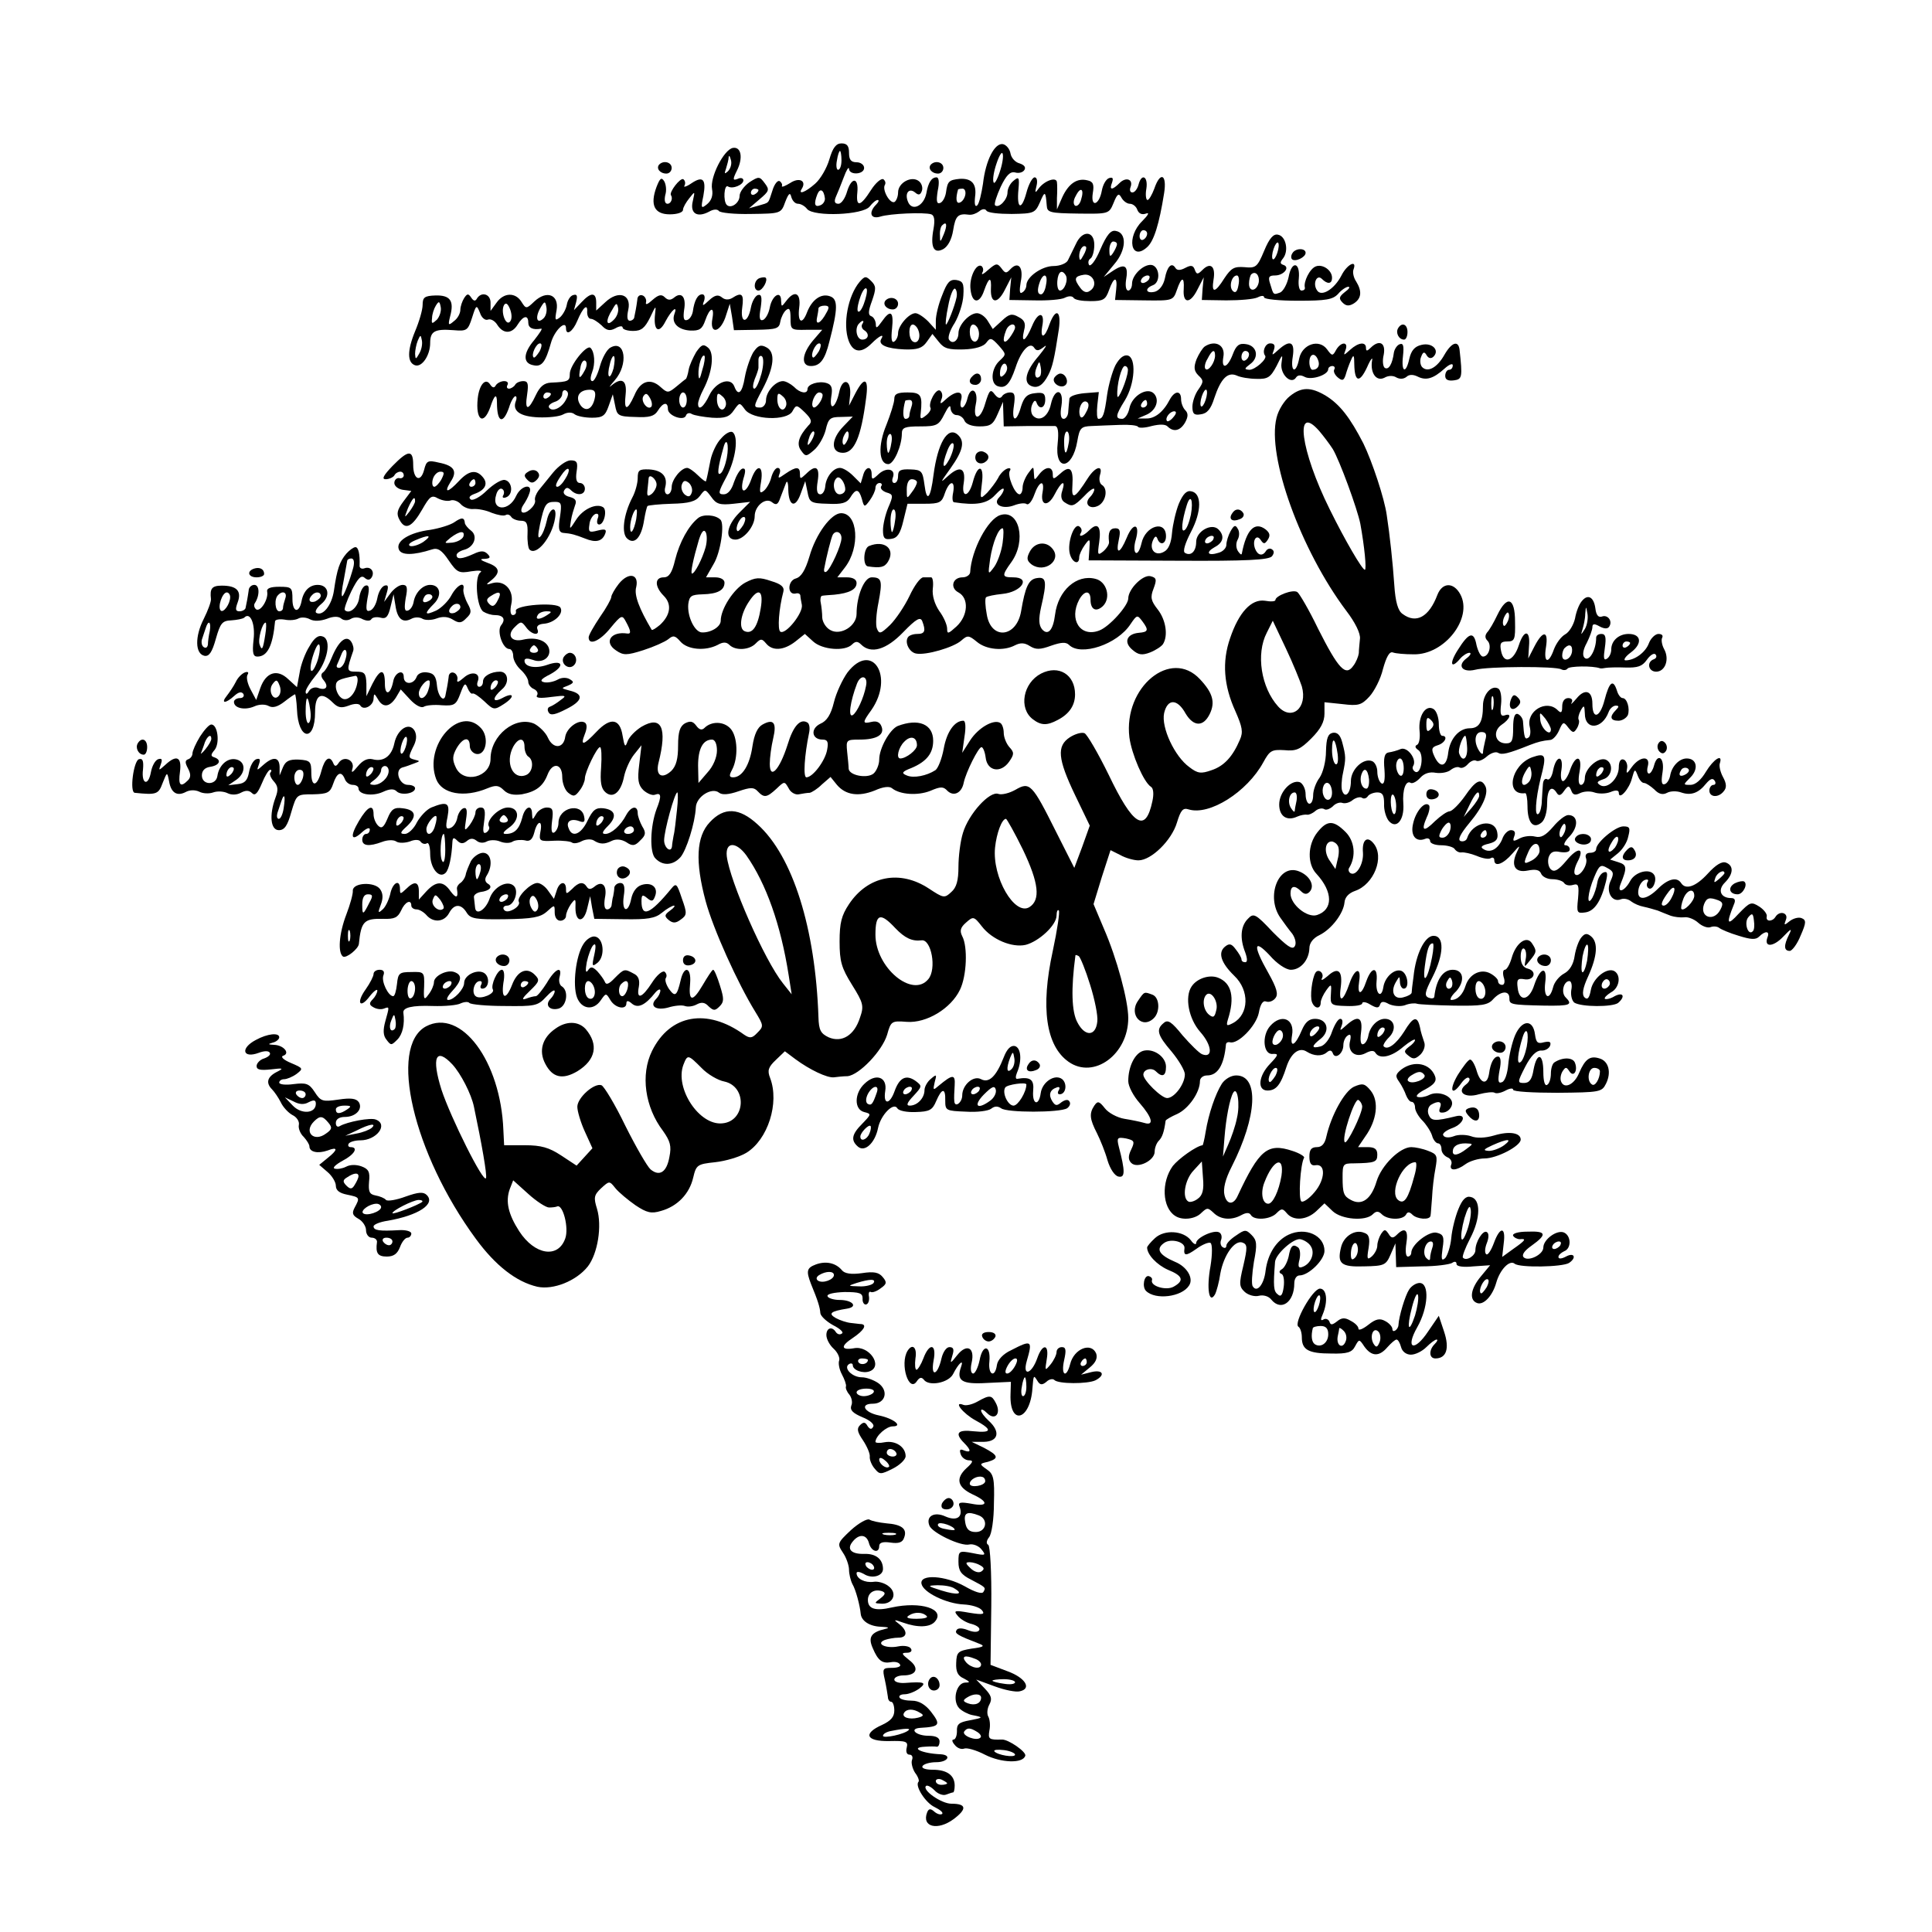 <svg version="1" xmlns="http://www.w3.org/2000/svg" width="682.667" height="682.667" viewBox="0 0 512 512"><path d="M219.8 42.2c-.7 2.4-2.4 5.3-3.8 6.5-2.6 2.3-4.6 3-3.5 1.3 1.3-2.1-.7-3.1-3.1-1.5-1.3.8-2.3 1.2-2.2.8.2-.4-.1-1-.6-1.3-.5-.3-1.4.8-1.9 2.5-1.2 3.6-.7 3.1-3.7 4l-2.5.7 2.8-2.4c2.5-2.1 2.7-2.5 1.4-4.2-1.4-1.9-1.6-1.9-4.1-.3-1.4 1-2.6 2.6-2.6 3.6 0 1.9-2.3 3.5-3.4 2.4-1-1-.7-5.5.3-4.9 1.2.8 4.1-.4 4.1-1.6 0-.6-.7-.8-1.5-.4-1.3.5-1.4.2-.2-2.2 1.7-3.4 1.1-6.4-1.1-6-2.4.5-6.1 7.8-5.5 10.9.3 1.6-.1 3-1.3 4-1.6 1.3-1.7 1.1-1-2.2.8-4.4-.1-5.4-3.2-3.3-1.3.9-2.2 1.1-1.8.6.3-.6.2-1.3-.3-1.7-.8-.5-3.8 3.4-3.3 4.2.6.9 0 2.3-.9 2.3-.7 0-.9-.9-.6-2.3.4-1.2.2-2.9-.3-3.7-.7-1.1-1.1-.8-2 1.5-1.8 4.8-.6 7.3 3.5 7.3 2 0 3.5-.5 3.5-1.2 0-.6.8-2 1.7-3.1 1.5-1.9 1.5-1.9.9.8-.8 3.2 1.1 4.5 4.3 2.8 1.2-.7 2.2-.7 2.6-.2.3.5 4.1.9 8.5.8 7.9-.1 8-.1 9.1-3.2.9-2.3 1.3-2.6 1.6-1.3.3 1 1 1.8 1.8 1.8.7 0 1.8.6 2.4 1.4 1.8 2.1 14.9 1.6 16.6-.7.7-.9 1.6-1.7 2.1-1.7.4 0 .3.5-.4 1.2-2.1 2.1-1.5 4 1.1 3.2 2.5-.8 11.6-1.2 13.5-.6.8.3 1 1.5.6 3.8-.9 4.8 0 6.8 2.6 5.4 1.2-.7 2.2-2.5 2.6-5 .6-3.8 1.3-4.5 4.2-4.1.8.1 1.9-.3 2.7-.9.8-.7 1.6-.7 1.9-.2.3.6 3.3.9 6.7.9 5.9-.1 6.2-.2 7.5-3.1 1.3-3.1 1.5-3 1.8.9.1 1.8.8 2 8.3 2.1 8.1.1 8.2.1 9.4-2.8 1-2.5 1.4-2.7 2.1-1.4.5.9 1.5 1.6 2.2 1.6.8 0 1.7.7 2 1.6.4 1 1.2 1.4 2.3 1 1-.4.6.4-1 2-4.3 4.2-3 10.8 1.3 6.9 1.8-1.6 3.2-6.1 4.5-14.3.8-5-1-5.9-2.6-1.2-.6 1.6-1.4 3-1.8 3-.4 0-.6-1.4-.3-3 .5-3.3-1.3-4.2-2.1-1-.3 1.1-1 2-1.6 2-.6 0-.8-.6-.5-1.4.8-2.1-1.2-2.8-2.9-1.1-2 2-2.8 1.9-2-.1.4-1.2.2-1.5-.8-1.2-.8.3-1.6 1.7-1.9 3.3-.7 3.9-3 4.6-2.4.7.4-2.3.1-3.1-1.4-3.4-2.7-.7-5 .8-6.7 4.5l-1.4 3.2v-3c.1-1.7.1-3.5 0-4.2-.1-1.5-3.2-.5-4.8 1.6-1 1.4-1.1 1.3-.6-.7.3-1.2.1-2.2-.5-2.2s-1.6 1.8-2.2 4.1c-1.3 4.8-2.6 4.3-2.1-.9.3-3.2.1-3.5-1.3-2.3-.9.7-1.6 2.1-1.6 3.1 0 1.9-2.3 4.3-3.3 3.4-.3-.3.4-2.5 1.5-4.9 1.5-3.1 2.5-4.1 3.8-3.8 1 .3 2.1 0 2.5-.7.4-.7-.1-1.3-1.3-1.7-1.2-.3-2.2-1.5-2.4-2.6-.2-1.2-1.1-2.3-2-2.5-2.2-.4-4.6 4.3-5.3 10.5-.4 2.6-1 5.2-1.5 5.7-.6.6-.8-.3-.6-2.2.5-3.5-.9-5-4.1-4.8-2.8.3-3.2.6-3.6 3.6-.2 1.3-.9 2.6-1.6 2.8-.9.3-1-.6-.6-3.2.5-2.3.3-3.6-.3-3.6-1.3 0-2.2 1.3-2.7 4.2-.7 3.5-3.9 4.9-4.9 2.2-.9-2.2.3-3.7 1.9-2.4.9.8 1.4.7 1.8-.4.3-.8 0-2-.8-2.6-1.9-1.5-5.5.4-5.5 3 0 1-.4 2.1-.9 2.5-1.2.7-3.4-3.2-2.6-4.5.3-.5.1-1.1-.4-1.5-.6-.3-2.1 1-3.3 2.9-2.8 4.4-4 4.6-3.6.6.4-4-1.5-4.2-2.7-.3-.5 1.8-1.5 3.3-2.3 3.3-1 0-1.2-.6-.7-1.8.4-.9 1.4-3.3 2.1-5.2.7-1.9 1.3-2.9 1.4-2.3 0 1.8 4 1.6 4-.2 0-.8-.9-1.5-2-1.5-1.5 0-2-.7-2-2.5s-.5-2.5-2-2.5c-1.4 0-2.3 1.1-3.2 4.2zm3.2.3c0 1.4-.4 2.5-.9 2.5-.4 0-.6-1.1-.3-2.5.2-1.4.6-2.5.8-2.5.2 0 .4 1.1.4 2.5zm41.9 3.2c-.7 2.1-1.4 3.2-1.6 2.6-.3-.7.1-3 .8-5 .7-2.1 1.4-3.2 1.6-2.6.3.7-.1 3-.8 5zm-72-.3c-.9.8-1 .7-.5-.7.3-1 .7-2.4.7-3 .1-.7.3-.4.6.7.3 1-.1 2.3-.8 3zm8.1 5c0 .3-.4.8-1 1.1-.5.3-1 .1-1-.4 0-.6.5-1.1 1-1.1.6 0 1 .2 1 .4zm17.6 2.1c.1.7-.4 1.6-1.2 1.9-1.5.6-1.8-.3-.8-2.9.7-1.7 1.7-1.3 2 1zm37.2-.8c-.2.9-.8 1.8-1.5 2-.9.3-1.1-1.1-.4-3.5.1-.1.6-.2 1.2-.2s.9.8.7 1.7zm30.7 1.2c-.3 1.2-1.1 1.9-1.6 1.6-.5-.4-.5-1.4.2-2.6 1.3-2.6 2.3-1.8 1.4 1zm-36.4 9.2c-.9 2.2-1 2.2-1 .3-.1-1.1.2-2.4.6-2.7 1.2-1.2 1.4 0 .4 2.4zm53.9-.2c0 .6-.4 1.3-1 1.6-.5.3-1-.1-1-.9 0-.9.5-1.6 1-1.6.6 0 1 .4 1 .9zM174.7 43.6c-.9 1 .2 2.4 1.9 2.4.8 0 1.4-.7 1.4-1.5 0-1.5-2.1-2.1-3.3-.9z"/><path d="M246.7 43.6c-.9 1 .2 2.4 1.9 2.4.8 0 1.4-.7 1.4-1.5 0-1.5-2.1-2.1-3.3-.9zM291.6 66.1c-1.2 2.9-2.6 4.7-3 4.1-.3-.6-.2-1.3.4-1.7.5-.3 1-1.9 1-3.6 0-3.8-3.2-4-4.9-.2-.8 1.6-1.7 3.5-2.1 4.3-.4.8-2.1 1.5-3.8 1.5-3.1 0-7.2 2.9-7.2 5.1 0 .7-.5 1.6-1.1 1.9-.7.5-.8-.4-.4-2.8.8-3.8-.6-5.6-2.7-3.4-1.1 1.2-1.4 1.2-2.4-.2-1.1-1.4-1.4-1.4-3.5.4-1.2 1.1-1.9 1.5-1.6.8.4-.6.3-1.4-.2-1.8-1.4-.8-3.3 3.1-2.9 6.2.4 3.8 2.4 3.9 3.6.3 1.3-3.7 2-3.8 1.8-.3-.1 3.8 1.8 3.9 3.7.1l1.7-3.3-.3 3-.2 3 6.5.1c3.6.1 7.3-.2 8.2-.7 1-.5 1.9-.5 2.3 0 .3.6 2.3.9 4.5.9 3.4 0 4-.4 4.9-2.9 1.3-3.7 2.3-3.7 1.9-.2l-.3 2.8 7.7.1c7.6.1 7.7.1 8.7-2.8 1.2-3.5 2-3.6 1.8-.2-.3 3.9 1.7 4 3.6.2l1.7-3.3-.3 3-.2 3 6.5.1c3.6 0 7.3-.3 8.3-.8 1-.5 1.7-.5 1.7 0s4 .9 9 .9c7.4 0 9.2-.3 10.6-1.8.9-1.1 2.2-1.9 2.7-1.9.6 0 .2.6-.9 1.4-1.5 1.2-1.7 1.7-.6 2.8.9.9 1.7 1 3 .2 2-1.3 2.2-3.2.6-5.8-.7-1-1-2.5-.7-3.2 1-2.7-1.7-1.4-3.2 1.6-1.9 3.7-5.4 5.8-6.5 3.9-1.2-1.8 0-4.3 1.3-3 1.5 1.5 2.7 1.4 2.7-.3 0-2-2.5-3.7-4.3-3-1.6.6-3.3 4.1-2.9 5.6.1.5-.3.8-.9.8-.6 0-.9-1.4-.7-3.2.4-4.4-1.9-4.8-2.7-.4-.4 1.9-1.4 3.7-2.2 4.1-1.9.7-1.8.7-2.7-2.3-.6-1.8-.3-2.2 1.3-2.2 2.3 0 4.1-2.2 2.2-2.8-.9-.3-.9-.7-.1-1.7 1.6-2 .8-5.9-1.3-6.3-1.2-.3-2.3.9-3.7 4.3-1.8 4.3-2.2 4.6-5.2 4.3-2.7-.2-3.5.2-5.3 2.9-2.5 4-3.5 4.1-2.9.4.6-3.5-.8-4.7-2.9-2.6-1.3 1.3-1.6 1.3-2.1-.1-.4-1.1-1-1.2-2.5-.4-1.3.7-2.2.7-2.6 0-1-1.6-2.2-.4-2.8 2.8-.4 1.8-1.4 3.1-2.6 3.5-2.4.6-2.9-.8-.6-1.7 2-.7 1.9-4.5 0-5.3-2-.7-5.5 2.4-5.5 4.9 0 1-.5 1.8-1 1.8-.6 0-.8-1.2-.6-2.7.7-3.8-.2-4.6-3.2-2.7l-2.7 1.8 2.8-3.4c3.2-3.7 3.4-8.3.4-8.8-1.3-.3-2.4 1-4.1 4.9zm4.4-1.4c0 .5-.5 1.5-1 2.3-.8 1.2-1 1.1-1-.8 0-1.2.5-2.2 1-2.2.6 0 1 .3 1 .7zm42.5 2.3c-.4 1.2-.9 1.9-1.2 1.7-.3-.3-.2-1.5.2-2.7.4-1.2.9-1.9 1.2-1.7.3.3.2 1.5-.2 2.7zm-51.4.7c-.8 1.5-1 1.5-1.1.2 0-1.7 1-3.2 1.8-2.5.2.3-.1 1.3-.7 2.3zm-4.7 5.2c.8 1.2-.3 4.1-1.5 4.1-.5 0-.8-1.1-.7-2.5.2-2.5 1.2-3.2 2.2-1.6zm6.4 4.2c-.8.6-1.7.3-2.5-.8-1.8-2.4-1.6-3.1 1-3.5 2.5-.3 3.8 2.9 1.5 4.3zm44.8-2.4c-.4 2.4-2.6 2.9-2.6.5 0-1 .3-2.2.6-2.5 1.1-1 2.2.2 2 2zm-56.4.8c-.2 1.4-.8 2.5-1.3 2.5-1 0-1.1-1.2-.3-3.4 1-2.5 2.2-1.9 1.6.9zm27.3-1.5c-.3.5-1.1 1-1.6 1-.6 0-.7-.5-.4-1 .3-.6 1.1-1 1.6-1 .6 0 .7.4.4 1zm23.7 1.6c-.3 1.7-.8 2.2-1.5 1.5-1.1-1.1-.3-4.1 1.1-4.1.5 0 .7 1.2.4 2.6z"/><path d="M342.5 67.1c-.4.6-.4 1.3-.1 1.6.8.8 3.6-.5 3.6-1.7 0-1.3-2.7-1.3-3.5.1zM201.3 73.7c-1.6.6-1.7 3.3-.3 3.3 1.1 0 2.6-2.8 1.9-3.4-.2-.2-1-.1-1.6.1zM227.8 74.7c-3.1 3.7-4.5 11.2-2.9 15.6 1.2 3.2 3.4 3.4 6.1.7 2.1-2.1 3.5-2.7 2.5-1.1-.8 1.5 1.5 2.5 6.2 2.7 3.4.1 4.7-.3 5.9-2l1.5-2.1 1.7 2.1c1.4 1.8 2.6 2.1 6.6 2 3.1-.1 5.3-.8 6-1.8 1-1.4 1.4-1.3 3.3.8 2 2.3 2 2.3.2 4-2.2 2-2.5 5.9-.6 6.7 2.1.8 3.3-.4 4.8-4.8 1.5-4.7 3.9-7.1 5-5.3.6.9 1.2.8 2.6-.3 1-.8.3.3-1.4 2.4-3.5 4-4.2 7.1-2 8 1.7.7 3.1-.2 4.5-2.9 1.1-2.1 1.6-4.2 2.8-12.1.7-5-.8-5.9-2.5-1.3-1.2 3.6-2.5 4-1.9.5.8-4-1.1-4-2.7-.1-1.7 4.1-3 4.8-2.1 1.1.5-1.8.1-2.7-1.5-3.5-1.7-1-2.5-.8-4.4 1l-2.4 2.2-1.3-2.1c-.7-1.2-2-2.1-2.9-2.1-2 0-4.9 3.1-4.9 5.3 0 2-1.6 3.1-2.5 1.7-.4-.6.3-2.6 1.5-4.4 1.1-1.9 2.2-5.2 2.3-7.3.2-3.2-.1-3.8-1.9-4.1-1.7-.2-2.4.6-3.7 4-1 2.4-1.7 5.4-1.7 6.8v2.4l-2-2.2c-1.2-1.2-2.7-2.2-3.4-2.2-1.7 0-4.6 3.3-4.6 5.3 0 .9-.5 1.9-1 2.2-.7.5-.9-.7-.6-3.4.5-4.6-.4-5.2-2.7-1.9-1.3 1.8-1.6 2-1.6.6-.1-.9-.6-1.8-1.2-2-.9-.3-.8-1.4.2-4.1 1.1-3.2 1.1-3.9-.2-5.2-1.4-1.4-1.7-1.4-3.1.2zm1.1 5.9c-.6 1.6-1.3 2.4-1.6 1.8-.2-.6.2-2.4.8-4 .6-1.6 1.3-2.4 1.6-1.8.2.6-.2 2.4-.8 4zm24.6-1.8c-.5 2.4-2.4 7.2-2.8 7.2-.2 0 0-2.2.6-5 .5-2.7 1.3-4.7 1.8-4.5.4.3.6 1.3.4 2.3zm-25 7.1c-.3.5-.1 1.2.5 1.6 1.5.9 1.2 2.5-.5 2.5-1.5 0-2.1-3.1-.8-4.3.9-1 1.5-.8.8.2zm14.9 1.7c.7 1.9-.2 3.7-1.5 2.9-1.2-.8-1.2-4.5 0-4.5.5 0 1.2.7 1.5 1.6zm15.8-.4c.7 1.8-.2 3.9-1.3 3.2-1.2-.7-1.2-4.4 0-4.4.5 0 1.1.6 1.3 1.2zm9.8-.4c0 .5-.7 1.7-1.5 2.8-1.5 1.9-2 .8-.9-2 .6-1.7 2.4-2.2 2.4-.8zm-2.9 12.5c-.8.8-1.1.7-1.1-.4 0-2 1.3-3.4 1.8-1.9.3.7-.1 1.7-.7 2.3zm9.5.4c-1.1 1.1-1.7-.4-.9-2.3.7-1.8.8-1.8 1.1-.1.2 1 .1 2.1-.2 2.4zM112 80.8c0 1.3-.9 4.4-2 7-2.1 5.1-2.1 8.3 0 9 1.8.6 4-2.6 4-5.9 0-3.1 1.2-3.8 6.2-3.4 3.5.3 3.8.1 4.9-3.3 1.1-3.5 1.2-3.5 2.1-1.3.4 1.3 1.4 2.1 2.1 1.8.8-.3 1.9.4 2.5 1.4 1.6 2.5 3.9 2.4 5.4-.1 1.5-2.4 2.8-2.6 2.8-.5 0 1.4 1.2 2 3.4 1.6.5-.1-.4 1.2-1.8 3-3 3.5-3.1 6.2-.2 6.7 2.2.5 3.2-.9 4.6-5.9.9-3.3 4-6.3 4-3.9 0 2.1 1.8.9 3-2 1.5-3.6 2.8-4.7 2.6-2.3 0 1 .4 1.8 1 1.8s1.8.8 2.8 1.7c1.3 1.4 2.2 1.6 3.7.8 1-.6 1.9-.7 1.9-.2 0 .5 1.3.9 2.8.9 2.2 0 3.1-.8 4.5-3.6 1.5-3.2 1.6-3.3 1.3-.9-.5 4.4 1 5.5 2.8 1.9 1.6-3 3.3-4.4 2.3-1.8-.8 2.3 1 4.1 4.2 4.3 2.5.1 3.2-.4 4-2.7 1.2-3.5 2.5-3.8 1.9-.5-.8 4.2 1.9 3.9 3.4-.2l1.2-3.7.6 3.5.5 3.5 6-.1c5.3-.1 6-.3 6.3-2.2.2-1.1.9-2.5 1.5-3 .9-.8 1.2-.2 1.2 2.1 0 3.1.1 3.2 4.2 3.1h4.2l-2.5 2.9c-2.9 3.5-3.2 6.7-.5 6.7 2.4 0 3.7-1.6 4.9-6.5 2.3-8.8 2.3-11.3.1-12-2.3-.8-4.7.9-6 4.2-1.3 3.5-2.6 2.8-2.1-1.2.5-3.9-1.2-4.7-3.4-1.8-1.3 1.7-1.3 1.7-1.4 0 0-2.9-2.4-1.4-3 1.8-.3 1.6-1.1 3-1.8 3.3-.9.3-1.1-.6-.6-3.3.4-2.8.2-3.6-.8-3.3-.7.3-1.5 1.7-1.8 3.3-.8 4.3-2.9 4.4-2.3 0 .5-3.6-.1-4.2-2.7-2.5-.9.5-1.9.5-2.7-.2-1-.8-1.9-.6-3.4.8-1.7 1.6-1.9 1.6-1.3.1.3-1 .1-1.7-.5-1.7-1.2 0-2.1 1.6-2.5 4.6-.2 1-.8 2-1.5 2.2-.9.3-1.1-.5-.8-2.7.6-3.4-.7-4.9-2.7-3.2-.9.7-1.6.7-2.4-.1-.9-.9-1.7-.7-3.3.7-1.3 1.2-1.9 1.4-1.7.6.2-.7-.3-1.6-.9-1.8-.7-.3-1.4.2-1.4 1.1-.1.9-.3 2-.4 2.6-.1.5-.3 1.4-.4 2 0 .5-.6 1-1.2 1-.7 0-.8-1.1-.4-2.9.9-4.1-2.6-5.3-6.1-2l-2.4 2.2v-2.1c0-2.8-1.4-2.8-3.9-.1l-2 2.1.6-2.2c.4-1.7.2-2.1-.8-1.8-.8.2-1.5 1.4-1.7 2.6-.2 1.1-1 2.6-1.8 3.3-1.3 1-1.4.8-.9-1.9.7-4.1-2.6-5.4-5.9-2.3-2.1 2-2.2 2-3.4.1-1.6-2.6-4.7-2.5-6.6.2l-1.6 2.2v-2.2c0-2.3-2.4-3-3.6-1.1-.4.8-.9.7-1.5-.2-.8-1.2-1.1-1.1-1.9.1-.5.8-1 2.2-1 3.1 0 .9-.7 2.3-1.7 3-1.5 1.3-1.6 1.1-1-1.3 1.1-4.1 0-5.6-3.9-5.5-2.9.1-3.4.5-3.4 2.5zm3.8 3.9c-1.3 1.2-1.5 1.2-1.3-.4 0-1 .5-2.5 1-3.3.8-1.3 1-1.2 1.3.4.2 1-.3 2.5-1 3.3zm19.3.6c-1.1 1.1-2.5-2.8-1.5-4.5.5-.7 1-.3 1.6 1.2.5 1.4.5 2.7-.1 3.3zm9-1c-1.7 1.7-2.4.1-1-2.5 1.2-2.1 1.4-2.1 1.7-.4.2 1-.1 2.3-.7 2.9zm18.5.5c-2 2-2.2.1-.3-2.8 1-1.8 1.2-1.8 1.5-.4.2.9-.3 2.4-1.2 3.2zm56.4-1.9c-1.4 2.7-2.9 3.5-2.5 1.4.2-1 .4-2.1.4-2.6.1-.4.8-.7 1.6-.7 1.2 0 1.4.4.5 1.9zM111.1 93.7c-.9 1.6-1 1.6-1.1.1 0-.9.3-2.5.7-3.5.7-1.6.8-1.7 1.1-.1.2 1-.1 2.5-.7 3.5zm31.9-.6c-.7 1.1-1.4 1.9-1.6 1.6-.7-.7.7-3.7 1.7-3.7.6 0 .5.9-.1 2.1zm74 0c-.7 1.1-1.4 1.9-1.6 1.6-.7-.7.7-3.7 1.7-3.7.6 0 .5.9-.1 2.1z"/><path d="M234.7 79.6c-.9 1 .2 2.4 1.9 2.4.8 0 1.4-.7 1.4-1.5 0-1.5-2.1-2.1-3.3-.9zM370.5 87c-.7 1.2.2 3 1.6 3 .5 0 .9-.9.9-2 0-2.1-1.5-2.7-2.5-1zM161.8 92.1c-1 .5-2.2 2.8-2.8 4.9-.6 2.2-1.5 4-2 4-.6 0-.6-.9-.1-2.3.9-2.3.7-5.4-.4-6.5-1-1-5.5 4.6-5.5 6.9 0 1.9-.4 2.1-5 2.3-1.8.1-2.9 1-4 3.3-2 4.3-3 4.2-2.3-.2.4-2.8.2-3.5-1-3.5-.9 0-1.9.4-2.2 1-.3.5-1.1 1-1.6 1-.6 0-.7-.5-.4-1 .3-.6-.1-1-.9-1s-1.8.5-2.2 1.1c-.4.8-.9.7-1.5-.2-1.2-1.9-2.9 0-3.3 3.7-.6 5.7 1.5 7.3 3.3 2.4 1.1-3.4 1.8-3.9 1.8-1.3 0 5.3 1.6 5.9 3.2 1.3.5-1.7 1.3-3 1.7-3 .3 0 .4.6.1 1.3-1 2.6 1.1 4.1 6 4.3 2.6.1 5.6-.2 6.6-.8 1.1-.6 2.3-.6 3 0 .7.5 2.7.9 4.6.9 2.8 0 3.5-.5 4.4-3.1l1.1-3.1.6 2.9c.5 2.7.8 3 5.3 3.1 3.8.2 5.1-.2 6-1.6 1.4-2.3 2.7-2.5 2.7-.5 0 1.8 4.3 3.3 4.8 1.7.2-.6.9-.8 1.5-.4.7.4 3.1.8 5.4 1 3.4.2 4.6-.2 5.8-2 1.5-2.1 1.5-2.1 2.9-.2 2 2.8 11.2 3.1 12.6.5 1-1.8 1.1-1.8 3.3.3 1.8 1.8 2 2.5.9 3.5-2.5 2.8-3.2 4.9-1.9 6.6 1.2 1.7 1.4 1.6 3.4-.1 1.2-1 2.6-3.4 3.1-5.3.7-3.1 1.2-3.5 4-3.5l3.2-.1-2.5 2.6c-3.3 3.4-3.4 7-.1 7 3 0 4.8-4.2 6.1-14.3.8-5.5-.4-6.1-2.8-1.5l-1.7 3.3.3-2.9c.3-4.1-2.1-4.6-2.9-.7-.9 4.2-2.7 5.3-2.1 1.2.4-2.3.1-3.2-1.3-3.6-2-.6-5 .3-5 1.6 0 1.4-2 1.1-3.6-.6-.9-.8-2.2-1.5-2.9-1.5-2 0-4.5 2.8-4.5 5.1 0 1-.7 1.9-1.5 1.9-1.9 0-1.9-.2.6-4.9 3.1-5.9 3.4-9.7 1.1-11-1.6-.9-2.3-.6-3.6 1.3-.8 1.4-1.8 4.3-2.2 6.5-.7 4.3-1.8 5.2-2.8 2.5-1-2.6-4.9-1.2-6.6 2.3-1.5 3.2-3 4.3-3 2.3 0-.6.6-2.3 1.4-3.8 2.4-4.6 3-9.7 1.2-11.1-1.2-1-1.7-.8-3.1 1.2-.8 1.4-1.8 3.5-2 4.7-.2 1.3-.6 2.3-.7 2.4-.2.1-1.3 1-2.5 2-2.2 1.8-2.4 1.8-4.2.2-2.7-2.5-5.4-1.7-7 2.2-1.9 4.2-2.8 4.1-2.3-.3.4-3.8-1.1-4.6-3.8-2.3-.8.7-.4.1.9-1.4 3.7-4.2 2.8-10.9-1.1-8.7zm.8 5.5c-.4 1.4-.9 2.4-1.2 2.1-.3-.2-.2-1.7.2-3.1.3-1.5.9-2.5 1.1-2.2.3.3.2 1.7-.1 3.2zm23.5.5c-.6 2.4-.9 2.8-1 1.2-.1-2.4.9-5.6 1.6-5 .2.3 0 2-.6 3.8zm15.7.9c-.6 2.2-1.4 4-1.9 4s-.4-1.1.1-2.5c.6-1.4 1-2.7 1-3v-2.1c0-.8.4-1.3.9-1 .5.4.5 2.3-.1 4.6zm-46.8-.9c-1.4 2.6-1.8 2.4-1.2-.6.2-1.4.8-2.2 1.3-1.9.5.3.5 1.4-.1 2.5zm-5 7.8c-1.1 2.2-3.7 3.4-4.5 2.1-.3-.5.4-1.1 1.5-1.5 1.1-.3 2-1.3 2-2.1s.5-1.2 1-.9c.7.4.7 1.2 0 2.4zm7.7-.8c-.5 3.1-2.2 4.2-3.7 2.5-1.6-2.1-.8-4.1 1.9-4.3 1.5-.1 2 .3 1.8 1.8zm-11.7-.7c0 .3-.4.8-1 1.1-.5.3-1 .1-1-.4 0-.6.5-1.1 1-1.1.6 0 1 .2 1 .4zm26.6 3.4c-1 1-2.9-1.5-2.1-2.8.6-.9 1-.8 1.7.4.6 1 .7 2 .4 2.4zm9.4-1.8c0 1.1-.4 2-1 2-.5 0-1-.9-1-2s.5-2 1-2c.6 0 1 .9 1 2zm10.3 1.6c-.7 1.9-2.3.7-2.3-1.8 0-1.7.3-1.8 1.4-.8.8.6 1.2 1.8.9 2.6zm16 0c-.7 1.9-2.3.7-2.3-1.8 0-1.7.3-1.8 1.4-.8.8.6 1.2 1.8.9 2.6zm9.7-2.9c0 1.4-1.9 3.8-2.5 3.2-.8-.8.5-3.9 1.6-3.9.5 0 .9.3.9.7zm-2.9 12c-1.2 2-1.4 1.4-.5-1.2.4-.9.9-1.4 1.1-1.1.3.2 0 1.3-.6 2.3zm9.5-.1c-.4.9-.9 1.5-1.1 1.2-.3-.3-.3-1.3.1-2.2.4-.9.9-1.5 1.1-1.2.3.3.3 1.3-.1 2.2zM319.3 91.8c-.6.4-1.6 2-2.2 3.4-.8 2.1-.7 3.1.5 4.3 1.4 1.3 1.4 1.7 0 3.7-.9 1.2-1.6 3.3-1.6 4.6 0 1.9.5 2.3 2.2 2 1.7-.2 2.7-1.4 3.6-4.3 1.7-5.1 3.5-7 5.9-6 1 .5 3.4.9 5.3.9 3 .1 3.7-.4 5.3-3.4 1.6-3.3 1.7-3.3 1.3-.7-.4 2.9 2.6 5.8 3.9 3.7.4-.6 1.2-.7 2.3-.1 1.7.9 6.2-.5 6.2-2.1 0-.4.5-.8 1.1-.8.5 0 .8.4.5.9-.3.5.1 1.4.9 2.1 1.2 1 1.6.9 2.1-.6.3-1.1.9-2.8 1.4-3.9.7-1.7.9-1.5.9 1.1.1 4.7 1.4 5 3.4.7.9-2.1 1.6-2.9 1.3-1.7-.5 3.2 1.1 5.6 3.3 4.5 1-.6 2.3-.6 3.1-.1.9.5 1.9.5 2.7-.1.7-.7 1.8-.7 3-.1 2.2 1.1 4.1.6 7.1-2.1 1.2-1.1 2.2-1.5 2.2-.9 0 .7-.4 1.2-1 1.2-.5 0-1 .7-1 1.6 0 1 .7 1.4 2.3 1.2 2.2-.3 2.3-.8 1.5-8.1-.3-2.6-2.1-2-4 1.3-1.9 3.4-4.4 4.8-5.9 3.3-.5-.5-.7-1.8-.3-2.7.5-1.4.9-1.5 1.5-.4.5.8 1.2.9 1.8.3 1.7-1.7-.4-3.8-3.2-3.1-1.8.4-2.7 1.5-3.2 3.6-.9 4.2-2.2 3.7-1.7-.6.3-2.7.1-3.5-.8-3.2-.7.2-1.4 1.2-1.6 2.2-.4 3.1-1.4 4.7-2.4 4.1-.5-.3-.7-1.9-.3-3.5.6-3.2-1.2-4.1-3.5-1.8-.9.9-1.2.9-1.2 0 0-1.7-2-1.5-4.2.5-1.8 1.6-1.8 1.6-1.2 0 .8-2.2-1.2-2.2-2.5 0-.9 1.7-1.1 1.7-2.4-.1-2.1-2.9-6.6-1.4-7.4 2.4-.8 4.2-2.4 3.7-1.7-.5.6-3.9-.7-4.6-3.8-1.8-1.8 1.6-1.8 1.6-1.2 0 .4-1.2.1-1.7-1-1.7-1.3 0-2.2 2.2-1.3 3.3.5.9-2.7 3.7-4.2 3.7-1.4-.1-1.4-.3.2-1.5 2.5-1.8 1.8-4.9-1.1-5.3-1.8-.3-2.6.3-3.5 2.7-1.4 3.7-3.1 4.1-2.5.7.6-3.1-2.1-4.6-4.9-2.8zm2.7 2.4c0 1.9-1.8 4.3-2.5 3.6-.4-.3-.2-1.6.5-2.7 1.2-2.4 2-2.7 2-.9zm9-.3c0 .6-.4 1.3-1 1.6-.5.3-1-.1-1-.9 0-.9.5-1.6 1-1.6.6 0 1 .4 1 .9zm18.3 1.5c.6 1.5-.1 2.6-1.5 2.6-.4 0-.8-.9-.8-2 0-2.3 1.5-2.7 2.3-.6zM319.5 106c-.4 1.2-.9 1.9-1.2 1.7-.3-.3-.2-1.5.2-2.7.4-1.2.9-1.9 1.2-1.7.3.3.2 1.5-.2 2.7zM295.6 96.8c-.8 1.6-1.8 5.1-2.2 7.8-.7 5.2-1.1 6.4-2.3 6.4-.4 0-.5-1.6-.3-3.6l.4-3.5-3.8.3c-2.2.2-4 .8-4 1.5-.1.7-.2 2.2-.3 3.3 0 1.1-.6 2-1.2 2-.8 0-1-1.2-.6-3.5.7-4.5-1.8-4.9-2.8-.4-.7 3.3-3 4.8-4.7 3.1-.6-.6-.7-1.9-.3-2.9.5-1.2.9-1.4 1.2-.6.7 2 2.3 1.5 2.3-.8 0-1.6-.5-2-2.7-1.7-2.1.2-2.9 1-3.7 3.5-1.2 4.4-2.6 4.2-1.9-.2.4-2.8.2-3.5-1-3.5-.9 0-1.9.5-2.2 1.1-.5.6-1.1.4-1.9-.6-1.1-1.5-1.4-1.2-2.5 2.4-1.3 4.6-3.4 4.7-2.5.2.8-3.6-1.3-5.1-2.2-1.6-.3 1.4-1 2.5-1.4 2.5-.5 0-.6-.9-.3-2 .7-2.5-1.3-2.6-3.9-.3-1.6 1.5-1.8 1.5-1.3.1.4-.9.2-1.9-.4-2.3-1.1-.6-3.2 3.4-2.5 4.6.2.4-.3 1.3-1.2 2-1.4 1.1-1.6 1-1.4-.6.5-4.8.1-5.5-3.5-5.5-2.7 0-3.5.4-3.5 1.7 0 1-1 4.1-2.1 6.9-2.3 5.5-2 10.4.5 10.4 1.5 0 3.6-4.9 3.6-8.1 0-1.6.8-1.9 4.8-1.9 4.5 0 5-.3 6.5-3.3 1-2 1.6-2.6 1.6-1.5.1 1 .8 1.8 1.6 1.8.9 0 1.8.7 2.1 1.5.4.9 1.9 1.5 4 1.5 2.9 0 3.6-.5 4.8-3.3l1.4-3.2.1 3.2.1 3.3 6.3-.1h7.3c.8.1 1 1.6.7 4.5-.9 7.6 3.9 7.2 5.2-.5.6-3.5 1-3.9 3.8-4 1.8-.1 5.1-.2 7.5-.3 2.4-.1 4.5.1 4.8.5.2.4 1.9.3 3.6-.2 2.1-.5 3.6-.5 4.2.1 1.6 1.6 3.4 1.2 4.7-1.1.8-1.5.8-2.4 0-3.2-.6-.6-1.1-1.9-1.1-2.9 0-2.4-1.7-2.3-3 .1-1.7 3.3-4 5.1-6.3 5h-2.2l2.1-.9c2.6-1 3.8-3.8 2.3-5.6-1.7-2-5.9.4-6.6 3.8-.3 1.5-1.2 2.8-1.9 2.8-1.9 0-1.8-.9.7-4.9 2.7-4.4 3.1-11.4.7-11.9-1.1-.2-2.2.8-3.2 2.6zm3.3 1.4c-.1 2.2-2.7 8.4-2.8 6.7-.2-2.9 1.1-7.9 2-7.9.5 0 .9.6.8 1.2zm-57.3 9.4c-.3.9-.6 2-.6 2.5s-.4.9-1 .9c-.8 0-.8-2.3-.1-4.8.1-.1.6-.2 1.2-.2s.8.7.5 1.6zm46.2 1.7c-.7 1.4-1.3 1.7-1.6.9-.6-1.9.6-4.4 1.8-3.7.7.4.6 1.4-.2 2.8zM304 107c0 .5-.5 1-1.1 1-.5 0-.7-.5-.4-1 .3-.6.8-1 1.1-1 .2 0 .4.4.4 1zm7 3.5c-.7.9-1.5 1.3-1.7 1.1-.7-.7.7-2.6 1.9-2.6.6 0 .6.6-.2 1.5zm-27.8 7c-.6 3.4-1.2 3.2-1.2-.6 0-1.6.4-2.8.9-2.5.4.3.6 1.7.3 3.1zm-47 0c-.2 1.4-.6 2.5-.8 2.5-.2 0-.4-1.1-.4-2.5s.4-2.5.9-2.5c.4 0 .6 1.1.3 2.5z"/><path d="M257.7 99.7c-1.2 1.1-.8 2.3.8 2.3.8 0 1.5-.7 1.5-1.5 0-1.6-1.2-2-2.3-.8zM279.4 100.1c-.8 1.4 1.8 3.1 3 1.9.9-.9 0-3-1.4-3-.5 0-1.2.5-1.6 1.1zM341.8 105c-1.4 1.1-3 3.6-3.5 5.7-2.6 10.2 6.4 35.1 18.5 51.2 2.3 3 3.8 6 3.6 7.4-.1 1.2-.3 2.9-.3 3.8-.1.8-.7 2.4-1.5 3.4-2 2.8-3.9.8-9.3-9.9-2.4-5-5-9.4-5.5-9.7-1.2-.8-5.8 1-5.8 2.1 0 .4-1.2.5-2.8.2-3.6-.5-6.9 3.1-9.2 9.9-2.2 6.3-1.7 12.6 1.4 19.4 1.8 4.1 2.1 5.5 1.2 7.5-1.9 4.5-4.2 7-7.5 8.1-2.8 1-3.7.9-5.9-.8-3.9-2.8-7.5-10.5-6.7-14.3.9-3.9 3.5-3.9 5.7.1 2.1 3.5 4.7 3.6 6.4.1 1.5-3.1.8-5.6-2.6-9.2-7.7-8.3-20.3 2.1-18.7 15.4.6 4.5 3.8 11.9 5.7 13.1.7.4.8 2 .4 3.8-1.8 8.6-5.1 6.6-11.6-7-2.8-5.7-5.7-10.7-6.4-11-.8-.3-2.5.2-3.9 1.1-3.5 2.3-3.2 5.7 1.4 15.3l3.9 8.1-2 5.6-2.1 5.6-4.9-9.7c-6.3-12.6-6.9-13.2-10.7-11-1.6.9-3.6 1.4-4.5 1.1-2.3-.9-7.9 5.3-9.4 10.3-.7 2.2-1.2 6.3-1.2 9 0 3.6-.5 5.5-1.9 6.7-1.8 1.7-2.1 1.6-5.9-.9-7.7-5.1-16.2-3.4-21.2 4.1-2 3-2.5 5-2.5 9.9 0 5.3.5 7 3.3 11.5 3 4.8 3.2 5.6 2.1 8.7-1.5 4.7-4.8 6.7-8.3 5.2-2.1-1-2.6-1.9-2.7-5.3-.8-23.6-6.8-42.7-16.1-51.1-4.9-4.5-8.9-4.7-12.7-.6-3.6 3.8-3.9 10.5-1.1 20.9 2 7.4 8.5 21.8 13.2 29.4 2.2 3.6 2.2 3.8.5 5.5-1.4 1.5-2 1.5-3.5.5-9.8-7.1-19.6-5.4-24.4 4.3-3.1 6.3-1.9 14.9 2.9 21.2 1.9 2.7 2.3 4 1.7 6.9-.7 4-2.6 5.3-5 3.3-.9-.8-3.9-6-6.7-11.6-2.7-5.6-5.6-10.4-6.3-10.7-1.9-.7-6.4 3.3-6.4 5.7 0 1.2.9 4.2 2 6.6l2 4.4-2.1 2.3-2.1 2.3-4.1-2.7c-3.2-2.1-5.3-2.7-9.6-2.7h-5.5l-.2-4c-.7-18.3-11.2-32.4-20.5-27.5-10 5.4-3.4 33.7 13.2 56.3 5.2 7.1 10.7 11.4 16.3 12.7 4.2.9 10.3-1.5 13.4-5.4 2.6-3.4 3.8-10.7 2.4-15.3-.9-2.9-.8-3.6 1.1-5.4 2.2-2 2.2-2 3.8 0 .9 1.1 3.3 3.1 5.3 4.5 3 2 4.2 2.3 6.8 1.5 4.3-1.2 7.5-4.5 8.5-8.8.8-3.4 1.1-3.6 5.8-4.1 2.8-.3 6.5-1.4 8.3-2.5 5.7-3.5 8.8-13.2 6.3-19.8-.8-2-.5-2.9 1.5-4.8l2.4-2.3 2.8 2.1c3.8 2.8 8.4 5 10.2 4.8.8-.1 2.5-.3 3.6-.3 3.1-.3 9.2-6.7 10.5-11 1-3.6 1.2-3.7 5.2-3.4 5.2.4 11.7-3.5 14.1-8.5 1.8-3.7 2.1-11.4.6-14.2-.7-1.4-.5-2.3 1-3.6 1.9-1.7 2.1-1.7 4.2 1 2.7 3.5 8 5.7 11.6 4.9 3.5-.9 8.2-5.2 8.2-7.8 0-1 .3-1.7.6-1.3.3.3-.4 5.1-1.6 10.7-3.3 15.1-1.8 25.2 4.2 29.4 6.7 4.7 15.8-2 15.8-11.6 0-4.6-3-15.8-6.5-23.8l-2.7-6.4 2.2-7.2 2.3-7.1 2.6 1.3c1.4.8 3.6 1.4 4.8 1.4 3.4 0 8.8-5.3 10.2-10 1-3.3 1.6-4 3.1-3.5 5.5 1.7 15.5-4.6 19.8-12.5 1.7-3.1 2.2-3.4 5.6-3.2 3.1.3 4.2-.2 7.1-3.1 2.5-2.5 3.5-4.4 3.5-6.6v-3l4.8.5c4.1.5 5 .3 7.1-2 1.3-1.4 3-4.7 3.6-7.3.9-3.2 1.7-4.7 2.6-4.4.8.3 3.2.5 5.5.5 8.2.2 15.8-9.6 12.4-15.9-1.8-3.3-4.8-3.2-6.1.2-2.2 5.8-5.6 7.7-9.2 5-1.2-.8-1.9-3.1-2.2-7.7-.4-5.9-1.2-13.3-2-18.5-.6-4.4-3.9-14.3-6.2-19-3.5-6.8-6.2-10.3-9.9-12.6-4-2.4-6.5-2.4-9.6.1zm7.8 9.2c1.1 1.3 2.7 3.4 3.6 4.8 1.8 3 6.5 15.8 7.3 19.8 1.1 6 1.7 12.2 1.2 12.2-.7 0-5.2-7.7-9.3-16-7.8-15.7-9.4-28.3-2.8-20.8zm-4.6 67.7c1.6 5.7-2.7 9.3-6.3 5.3-4.5-5-5.9-13.9-3-19.5l1.6-3.2 3.5 7.4c1.9 4 3.7 8.5 4.2 10zm-73.9 43.3c4.2 8.8 4.7 13.3 1.7 15.2-3.9 2.4-9.9-7.9-9.1-15.8.4-3.8 1.8-7.6 2.9-7.6.2 0 2.3 3.7 4.5 8.2zm-73.3 1.5c5.2 7.4 9.1 18.3 11.2 31.7l.8 5.1-2.3-2.9c-4.9-6.1-14.1-27.1-14.9-33.7-.4-3.9 2.5-3.9 5.2-.2zm39.5 19.3c2.5 2.6 4.4 3.5 6.9 3.2 2.6-.4 4.1 7.6 1.8 10.3-4.2 5.1-14-3.1-14-11.8 0-5.6 1.3-6 5.3-1.7zm51.6 15c1.2 3.8 2.1 8.2 1.9 9.7-.4 4-3.3 4.1-5.3.2-1.5-2.8-1.7-8.8-.5-17.7 0-.2.4-.1.9.2.4.3 1.8 3.7 3 7.6zm-169 21.1c2.2 2.4 5 7.8 5.7 11.2 2.1 10 3.5 18 3.2 18.9-.6 1.6-9.4-16.1-11.8-23.4-2.7-8.6-1.5-11.4 2.9-6.7zm66 .9c1.6 1.7 4.4 3.3 6 3.6 6.2 1.3 5.7 10.6-.5 11.1-6.1.6-12.6-9.3-10.3-15.5 1.1-2.8 1.2-2.8 4.8.8zm-40.4 37c.8 0 1.8-.1 2.2-.3 1.5-.5 3.1 5.7 2.1 8.5-1.9 5.4-8.1 4.4-12.2-1.9-2.9-4.5-3.7-7.9-2.5-11.2l.9-2.3 4 3.6c2.2 2 4.7 3.6 5.5 3.6zM191.1 116.2c-1.2 1.2-2.4 3.8-2.8 5.7-.7 3.5-.9 4.6-1.2 5.6 0 .3-1-.4-2.1-1.5s-2.4-2-2.9-2c-1.6 0-4.1 3.1-4.1 5.1 0 1-.5 1.9-1.1 1.9-.6 0-.9-.9-.6-1.9.7-2.8-.8-4.5-4.3-4.7-2.6-.1-3 .2-3 2.3 0 1.3-.6 3.6-1.4 5.1-2.4 4.6-3 9.7-1.3 11 1.9 1.6 3.7-.4 4.4-5 .3-1.8.7-3.5.9-3.7.2-.2 3.1-.5 6.4-.6 4.6-.1 6.4-.6 7.5-2.1 1.4-1.9 1.4-1.8 3 .3 1.3 1.9 2.3 2.2 5.9 1.8l4.4-.5-2.9 2.9c-3.4 3.4-3.9 7.1-1 7.1 2.2 0 5.1-3.5 5.1-6.2s2.9-5.1 4.6-3.7c1.1.9 1.6.6 2.2-1.2.5-1.3 1.2-3.1 1.5-3.9.3-.8.6-.1.6 1.7.1 4.5 1.9 5.1 3.3 1.1l1.2-3.3.6 2.9c.5 2.7.8 3 5.3 3.1 3.8.2 5.1-.2 6-1.6 1.5-2.5 2.3-2.4 3.1.3.6 2.3.7 2.3 2.1.4.8-1.1 1.5-2.6 1.5-3.3 0-.7.5-1.3 1.1-1.3.5 0 .8.4.4.9-.3.5.3 1.2 1.4 1.6 1.8.5 1.9.8.5 4-.8 1.9-1.4 4.6-1.4 6 0 2.1.4 2.6 2.2 2.3 1.6-.2 2.4-1.4 3.2-4.8l1.1-4.5h4.5c4 0 4.6-.3 5.4-2.8 1.2-3.4 2.8-3.6 2.2-.2-.3 1.4-.2 2.5.2 2.6 5.9.9 8.8.4 10.9-1.9 1.3-1.4 2.3-2.1 2.3-1.5 0 .5-.6 1.5-1.2 2.1-1.9 1.9.9 3.3 4 2.1 1.3-.5 2.8-.7 3.3-.3.5.3 1.4-.8 2-2.5 1.3-3.7 2.8-4.1 2.2-.7-.7 3.6 1.4 4.1 3.2.6 1.8-3.5 3-4 2-.9-.5 1.4-.2 2.5.6 3 2 1.3 2.4 1.2 5.3-1.7 1.4-1.5 2.6-2.3 2.6-1.7 0 .5-.5 1.4-1.1 2-1.8 1.8-.1 3.5 2.2 2.3 2-1.1 2.6-4.5.9-5.5-.6-.4-.8-1.5-.5-2.6.9-2.8-1.2-2.3-3.2.8-3.5 5.5-4.4 5.9-4.1 1.9.3-4.5-.7-5.4-3.2-3.1-1.8 1.6-2 1.6-2 .2 0-2.2-1.9-2.2-3.6 0-1.3 1.7-1.3 1.7-1.4-.2-.1-2-.1-2-1.5-.1-.8 1.1-1.5 2.8-1.5 3.8s-.4 1.8-.8 1.8c-1.3 0-3.3-5-2.6-6.2.4-.6.1-.9-.7-.6-.8.3-1.9 1.4-2.4 2.5-.6 1.1-1.9 2.8-2.9 3.9-1.9 1.8-1.9 1.8-1.4-2.4.7-5.1-1.1-5.4-2.4-.4-1.1 4.1-3.1 4.2-2.4.2.6-4-1-4.7-4.1-1.9-2.3 2.1-2.2 1.9.6-2 3.4-4.8 3.9-7.2 1.8-9-2.6-2.1-5.2 2.4-6.3 10.7-.8 6.4-1.8 7.5-2.4 2.7-.5-3.6-.7-4-3.7-4.1-2.6-.1-3.3.2-3.3 1.7 0 1.1-.4 1.9-1 1.9-.5 0-.7-.6-.4-1.4.9-2.3-1.6-2.9-3.7-1-1.7 1.6-1.9 1.6-1.9.1 0-2.4-1.7-2.1-2.3.4l-.6 2-2-2c-1.2-1.2-2.7-2.1-3.5-2.1-1.8 0-3.7 2.4-3.9 4.9-.1 1.2-.7 2.1-1.3 2.1-.9 0-1.1-1.1-.7-3.5.6-3.8-.5-4.5-3.1-1.9-1.5 1.4-1.6 1.4-1.6 0 0-2-1-2-3.8-.1-2 1.4-2.1 1.4-1.6 0 .3-.8.1-1.5-.5-1.5s-1.3 1.1-1.7 2.5c-.3 1.3-1.2 2.9-1.9 3.5-1.2 1-1.3.5-.8-2.4.7-4.4-1.1-4.8-2.6-.6-1.4 4-3.2 4-2.1-.1.7-2.2.6-2.9-.3-2.7-.7.3-1.6 1.9-2.2 3.6-.6 2-1.6 3.2-2.7 3.2-1.6 0-1.5-.5.7-4.6 2.5-4.7 3.3-10.8 1.6-11.9-.6-.3-1.9.4-3 1.7zm1.5 5.2c-.4 1.9-1.1 3.8-1.7 4.1-.9.6-.7-1.5.8-6.8.8-3.2 1.6-1 .9 2.7zm59 .3c-1.8 3.3-2.1 1.7-.5-2.4.6-1.5 1.3-2.3 1.6-1.6.2.6-.3 2.4-1.1 4zm-77.6 6.7c0 .8-.6 1.9-1.3 2.5-1.1.8-1.3.6-1.1-1.2.1-1.2.3-2.6.3-3 .2-1.3 2.1.3 2.1 1.7zm50 1.3c0 .7-.7 1.3-1.5 1.3-1.5 0-2.1-3.1-.8-4.3.8-.8 2.3 1.2 2.3 3zm-40.7.9c-.4 1.1-.9 1.2-1.9.4-.7-.7-1-1.8-.7-2.6.4-1.1.9-1.2 1.9-.4.7.7 1 1.8.7 2.6zm59.7-2.8c0 .5-.6 1.7-1.4 2.7-1.3 1.8-1.3 1.7-1.3-.8 0-1.6.5-2.7 1.3-2.7s1.4.4 1.4.8zm-74.4 9.8c-.6 3.1-1.6 4.5-1.6 2.1 0-1.8 1-4.7 1.6-4.7.3 0 .2 1.2 0 2.6zm68.6.4c-.2 1.6-.6 3-.8 3-.2 0-.4-1.4-.4-3 0-1.7.4-3 .8-3 .5 0 .7 1.3.4 3zm-40.2 1.1c-.7 1.1-1.4 1.9-1.6 1.6-.7-.7.7-3.7 1.7-3.7.6 0 .5.9-.1 2.1z"/><path d="M258.6 120.5c-.6 1.7.9 2.9 2.4 2 1.4-.9 1.2-2.2-.4-2.8-.8-.3-1.7.1-2 .8zM104 123.5c-2.4 2.5-2.9 3.5-1.8 3.5.9 0 2-.5 2.3-1 .3-.6 1-1 1.6-1 .5 0 .9.4.9 1 0 .5-.6.9-1.2.7-.7-.1-1.3.5-1.3 1.3s1 1.6 2.2 1.8l2.3.3-2.1 2.8c-1.7 2.3-1.9 3.3-1 4.9 1.5 2.8 3.3 1.9 6-2.8 2-3.5 2.5-3.9 4.2-2.9 1.2.6 2.7.8 3.4.5.7-.2 1.9.2 2.6 1 .7.8 2.2 1.4 3.3 1.3 1.2-.1 3.4.3 4.9 1 1.6.6 3.2.9 3.7.6.5-.3 1.1-.1 1.5.5.3.5 1.5 1 2.5 1 1.6 0 1.9.7 1.8 3.5-.1 1.9.2 3.8.5 4.1 1.8 1.9 6-3.2 6.8-8.3.6-3.5-1.5-2.8-2.2.7-.4 1.8-1.1 3.6-1.7 4.2-.7.7-.7-.3-.1-3.2 1.2-5.5 1.6-6 4-6 1.7 0 1.8.5 1.3 4-.5 3-.3 4 .7 4.2 2.4.2 3.3.5 5.9 1.5 2.9 1.2 4.6.8 5.4-1.3.4-1.1 0-1.3-2-.8-2.3.6-2.5.4-2.2-1.6.1-1.3.9-2.5 1.6-2.8.7-.2 1 .2.6 1.2-.3.9-.2 1.6.4 1.6 1.3 0 2.2-3.9 1-4.6-1.8-1.1-5.3.5-7.1 3.3-1.8 2.8-1.8 2.8-1.4.3.2-1.4.8-3.2 1.1-4.1.5-1.2.1-1.8-1.4-2.2-1.3-.3-1.9-1-1.5-1.7.5-.9 1-.9 1.8-.1 1.6 1.6 3.7 1.3 3.7-.4 0-.8-.6-1.5-1.3-1.5-.9 0-1.2-1-.9-3 .4-2.5.1-3-1.6-3-1.1 0-3.2 1.5-4.6 3.2-1.5 1.8-3.2 4-3.9 4.8-.6.8-1.1 2-.9 2.6.3 1.4-2.6 3.9-3.5 3.1-.3-.4-.1-1.2.4-1.9s1.3-2.1 1.6-3.1c1-2.7-2.2-2.1-3.5.7-1.9 4.3-6.7 4-5.3-.3.3-1.2 1.1-1.9 1.6-1.5.5.3.6 1 .3 1.6-.4.6-.1.9.7.6 2-.7 1.7-4.2-.3-4.6-.9-.2-3 1.1-4.8 2.8-1.7 1.7-3.6 2.7-4.2 2.4-.7-.5-.4-1 .9-1.5 2.9-1 3.7-2.7 2.3-4.4-1.8-2.2-3.8-1.8-6.4 1-2.9 3.1-4.1 3.3-2.2.2 1.9-2.8 1-4.3-3.1-5.1-2.9-.7-3.3-.5-3.9 1.9-.9 3.5-2.9 2.6-2.9-1.3 0-4.1-1.3-4-5.5.3zm45.8 3.4c-.7 1.2-1.6 2.1-2.1 2.1-.8 0-.2-1.4 1.6-3.8 1.6-2 2-.6.5 1.7zm-32.8.1c-.6 1.1-1.5 2-1.9 2-.5 0-.7-.9-.4-2 .3-1.1 1.2-2 2-2 1.1 0 1.1.4.3 2zm9 1c0 .5-.5 1-1.1 1-.5 0-.7-.5-.4-1 .3-.6.8-1 1.1-1 .2 0 .4.4.4 1zm-16 4.8c0 .5-.7 1.7-1.5 2.8-1.4 1.8-1.4 1.7-.4-.9 1.2-2.7 1.9-3.4 1.9-1.9z"/><path d="M140 125c-1.2.7-1.2 1.2-.2 2.2.9.9 1.5.9 2.4 0 .8-.8.9-1.5.2-2.2-.5-.5-1.5-.6-2.4 0zM312.4 133.5c-.8 2-1.6 5.5-1.8 7.7-.2 2.6-.9 4.4-2.1 5-2.2 1.3-4-.4-3-2.9.5-1.2.9-1.4 1.2-.6.7 2 2.3 1.5 2.3-.6 0-4.4-5.5-2.8-6.5 1.9-.4 1.7-1 2.8-1.5 2.5-.5-.3-.5-1.9 0-3.5 1.2-4.3-.7-4.7-2.4-.5-1.8 4.3-3 4.6-2.1.5.5-2.3.3-3-.9-3-1.5 0-2 1.1-1.7 3.6.1.6-.6 1.7-1.5 2.5-1.5 1.2-1.6 1-1.1-2.4.6-4.2-.4-5.4-2.6-3.2-1.7 1.7-3.1 2-2.2.6.3-.5.1-1.2-.5-1.6-1.4-.9-3.2 4.4-2.5 7.2.6 2.4 2.5 3.2 2.5 1 0-.7.7-2.2 1.5-3.3 1.3-1.8 1.4-1.7 1.2 1.1l-.2 3 23.8.1c17.9.1 24-.2 24.8-1.2.6-.8.6-1.4 0-1.8-.5-.4-1.2-.2-1.6.4-.9 1.5-2.2 1.2-2.9-.6-.8-2.2.4-4 1.5-2.3.8 1.2 1.1 1.1 1.9-.1.7-1.1.5-1.8-.6-2.7-2.9-2.2-5.1.1-6.3 6.4-.1.5-.5.1-1-.6-.6-.9-.6-2.2-.1-3.1.5-.9.5-2.2 0-2.9-.6-1.1-1-.9-1.9.7-.6 1.1-1.1 2.7-1.1 3.6 0 .8-.9 1.8-2.1 2.1-2.8.9-3.5-.1-1-1.5 2.3-1.2 2.7-3 1-4.7-1.8-1.8-5.9.5-5.9 3.3 0 2.5-1.4 3.9-3 2.9-.6-.4.1-2.6 1.6-5.5 2.9-5.5 2.9-10.3.1-10.8-1.2-.3-2.2.7-3.3 3.3zm3.2 2.9c-.4 1.9-1.1 3.8-1.7 4.1-1 .7-.7-2.4.6-6.6 1-3.2 1.8-1.4 1.1 2.5zm5.9 6.6c-.3.5-1.1 1-1.6 1-.6 0-.7-.5-.4-1 .3-.6 1.1-1 1.6-1 .6 0 .7.4.4 1z"/><path d="M326.5 136.1c-1 1.5.1 2.3 2 1.5.9-.3 1.3-1 1-1.6-.8-1.3-2.2-1.3-3 .1zM185 137.3c-2.5 2-4.9 6.3-6.1 11.1-.8 3.4-1.6 4.6-3 4.6-2.5 0-2.4 2.5 0 4.9 2.2 2.2 1.8 5.1-1 7.7-1.1.9-2 1.5-2.2 1.3-3.3-5.6-4.7-9.2-4.1-11.3.8-3.5-2-4.1-4.6-.9-1.1 1.4-2 3-2 3.5s-1.3 2.9-3 5.3c-1.6 2.4-3 4.8-3 5.4 0 2.3 3 1 5.8-2.5 2.9-3.5 3.1-3.5 4.1-1.6 1.3 2.4 1.4 3.2.4 3.1-4.4-.7-6.4 2.3-3 4.5 1.9 1.3 2.8 1.3 7.2-.1 2.8-.9 5.7-2.2 6.6-2.9 1.3-1.1 1.8-1 3.2.6 1.9 2.2 6.6 2.6 9.9.9 1.4-.8 2.3-.8 3.1 0 1.6 1.6 5.3 1.4 7-.4 1.3-1.3 1.6-1.3 2.7 0 1.7 2.1 4.7 1.9 7.8-.5l2.5-2 2.2 2c2.4 2.2 8.4 2.7 10.3.8.9-.9 1.5-.9 2.4 0 2.6 2.6 6.7 1.4 11.2-3.3 3.4-3.5 4.5-4.1 5-2.9 1 2.6.7 3.4-1.3 3.4-1.1 0-2.2.4-2.5.9-.9 1.4.4 4 2.2 4.3 2.6.5 9.8-1.6 11.9-3.4 1.7-1.5 2-1.5 4.2.3 2.5 2.1 7.1 2.5 10.1.9 1.4-.7 2.5-.7 3.9.2 1.6 1 2.7 1 5.7-.1 2.6-.9 3.9-1 4.7-.2 3.1 3.1 12.8-.1 16.3-5.5 1.7-2.5 1.8-2.5 3.1-.8 1.8 2.4 1.6 2.9-.9 3.1-3.2.3-4.1 2.5-1.7 4.5 1.6 1.4 2.6 1.5 4.7.7 1.5-.6 3-1.6 3.4-2.2 1.4-2.2.8-6.4-1.4-9.2-1.8-2.3-2-3.2-1.1-5.5.9-2.4.8-2.9-.8-3.3-2-.5-5.9 3.4-5.9 5.9 0 1.9-5 7.5-7.7 8.5-5 1.9-8.1-2.9-5.3-8.2 1.4-2.5 3-2.5 3 0 0 2.7 1.5 3.4 3.3 1.7 2.2-2.2 1-6.5-2-7.2-5-1.3-9.9 3.1-10.7 9.5-.5 4.1-1.9 5.7-3.5 3.8-.8-1.1-.9-2.6-.2-5.8 1.6-6.8 1.4-8.1-1.1-7.7-2.2.3-3.1 2.3-4.2 8.8-1.2 7-8 7.7-9.1.8-.4-2.1-.5-4.2-.2-4.5.3-.3 2.3-.7 4.3-.9 5.2-.5 7.7-4.4 2.9-4.4-3 0-3.1-.4-.5-4 4.1-5.7 2.1-14.1-2.9-12.5-3.3 1-7.7 9.3-8 15.2-.1.7-1 1.3-2 1.3-2.7 0-3.4 2.8-1.1 4 2.8 1.5 2.6 6.1-.5 9-2.2 2-2.5 2.1-2.5.6 0-1-.9-3.1-2.1-4.7-1.2-1.8-1.9-4-1.7-5.9.2-1.6 0-2.9-.4-3h-2.1c-.8 0-2.4 2.2-3.7 5-1.3 2.7-3.6 6.1-5.1 7.6-2.5 2.4-2.9 2.5-3.5 1-.4-.9-.2-4 .4-6.9 1.1-5.8.9-6.7-1.8-6.7-2 0-4 5-4 9.7 0 3.2-4.2 5.8-6.9 4.3-1.2-.6-2.1-2.1-2.2-3.3 0-1.2-.2-3-.4-4-.2-.9 0-1.7.3-1.8.4-.1 1.9-.2 3.3-.3 4-.4 5.9-1.4 5.9-3.1 0-.9-.9-1.5-2.6-1.5h-2.5l2-2.6c4.1-5.3 3.5-14.4-1-14.4-2.6 0-6.7 5.5-8.4 11.5-1.1 3.7-2.2 5.4-3.6 5.8-2.2.6-2.3 4.4-.1 4 .7-.2 1.2 0 1.3.5 0 .4.2 1.5.4 2.5.4 2.1-4.3 8-5.7 7.1-.8-.5-.4-6.1.8-10.6.3-1.2-.5-2-3.2-2.8-3.2-1.1-4.2-1-6.9.4-3.1 1.7-6.5 7-6.5 10.1 0 1.6-2.6 3.2-5 3.1-1.9-.1-3.9-4.2-3.6-7.5.3-2.2.8-2.5 3.8-2.6 4-.1 5.8-1.1 5.8-3.1 0-.8-1-1.4-2.5-1.4h-2.4l2-3.5c1.9-3.1 3-10.8 1.8-11.8-1.3-1.3-4.6-1.5-5.9-.4zm2 7.7c-.9 3.2-2.9 7-3.6 7-.5 0 .3-3.8 1.8-8.9.7-2.2 1.3-2.9 1.8-2.1.4.7.4 2.5 0 4zm78.7-1.1c-.3 2.2-1.3 5-2.2 6.3-1.7 2.3-1.7 2.2-1.1-2.1.7-4.4 2.2-8.1 3.3-8.1.3 0 .3 1.8 0 3.9zm-42.7-1.3c0 1.9-2.9 8.2-4 8.9-.5.3-.7-.1-.6-.7.6-3.3 1.9-8.4 2.3-9.1.8-1.3 2.3-.7 2.3.9zm-21.4 18.6c-.8 4.9-2.2 6.9-4.2 6.1-1.7-.6-1.2-4.5 1.1-7.9 2.5-3.8 3.9-3 3.1 1.8zM120.4 138.4c-1 .7-3.9 1.6-6.3 2-5.6.7-9.3 3-8.4 5.2.6 1.6 3.8 1.6 8.8 0 1.5-.5 2.6.2 4.4 2.9 2.2 3.2 2.7 3.5 6 2.9 2-.3 3.1-.2 2.4.3-1.6 1.1-1 9.2.8 10.4.8.5 2.1.9 3 .9 2.3 0 3 1.1 1.7 2.7-1.2 1.5.4 6.3 2.2 6.3.5 0 1 .8 1 1.8 0 1.1.9 2.7 2 3.7s2 2.4 2 3.2c0 .7.7 1.6 1.5 1.9.8.4 1.2 1.1.8 1.7-.4.7.9.8 3.8.4 3.9-.5 4.2-.4 2.5.8-1 .8-2.3 1.6-2.9 1.8-.6.2-.7.9-.3 1.5.5.9 1.8.6 4.7-.9 4.4-2.2 4.7-4 .8-4.9-2.2-.6-2.3-.6-.4-1.3 1.6-.7 1.7-1 .5-1.7-.8-.5-2.2-.5-3.2.1-1.1.6-2.7.9-3.6.7-1.3-.3-.8-.9 1.6-2.1 4-2.2 3.4-4-.8-2.5-3.2 1.1-6 .5-6-1.1 0-.7.8-.7 2.3-.2 2.6 1 5-.9 4.1-3.3-.8-2-3.6-2.8-6.7-2.1-3.2.8-4.5-1.2-2.3-3.3 1.6-1.6 1.8-1.6 3 0 1.5 2.1 3.8 2.4 3 .5-.3-.8.4-1.3 1.7-1.4 2.8-.2 5.4-2.7 4.4-4.3-.9-1.5-12.1-.7-11.8.9.2.6-.2 1.1-.8 1.1-.6 0-.8-1.1-.4-2.9.8-3.6-1.7-6.4-4.9-5.6-1.9.6-2 .5-.3-.8 2.4-2 2.1-3.4-1-4.5-2.1-.8-2.3-1.1-.8-1.1 1.4-.1 1.6-.4.7-1.3-.9-.9-1.8-.9-3.7 0-3.1 1.4-4.5 1.5-4.5.3 0-.5.9-1.1 2-1.4 2.7-.7 3.7-3.7 1.8-5.1-.8-.6-1.5-1.5-1.6-1.9-.1-1.6-.8-1.7-2.8-.3zm2.4 3.8c-.3.7-1.5 1.4-2.9 1.6-2.3.2-2.3.2-.5-1.3 2.4-1.8 3.9-2 3.4-.3zm-10.6 1.4c-1.2.8-2.8 1.3-3.5 1.1-.7-.3-.1-.9 1.3-1.5 3.7-1.6 4.7-1.4 2.2.4zm19.7 15.5c-.8 1.6-1.4 1.8-2.2 1-.9-.9-.8-1.4.3-2.1 2.4-1.6 3.1-1.1 1.9 1.1zM145 163c-2 1.3-3.3 1.3-2.5 0 .3-.6 1.4-1 2.3-1 1.5 0 1.5.2.2 1zm-2.5 9c.3.5-.1 1-1 1s-1.3-.5-1-1c.3-.6.8-1 1-1 .2 0 .7.4 1 1z"/><path d="M230.3 144.7c-1.5.6-1.7 5.2-.3 5.4 3.4.5 4.4.2 5.3-1.2 2.1-3.4-.9-5.9-5-4.2zM272.9 146.2c-.9 1.7-.8 2.4.5 3.4 3.4 2.4 8.1-1.1 5.5-4.2-1.7-2.1-4.7-1.7-6 .8zM91.8 146.7c-1.8 2.1-2.5 4.2-3.3 9.8-.6 4-3 6.9-4.7 5.9-.4-.3.1-1.3 1.3-2.3 2.6-2.1 2-5.1-.9-5.1-2.2 0-3.8 1.6-4.3 4.4-.7 3.3-2.4 2.8-2.4-.6 0-3.1-.2-3.3-3.5-3.3-2.3 0-3.4.4-3.2 1.3.4 1.9-1.7 5.4-2.9 4.7-.5-.4-.7-1.1-.4-1.6 1.4-2.1 1.3-4.9-.1-4.9-.8 0-1.5.7-1.5 1.5-.1.8-.3 1.9-.4 2.5-.1.5-.3 1.4-.4 2 0 .5-.8 1-1.6 1-1.1 0-1.2-.5-.5-2.4 1.1-3-.3-4.4-4.2-4.4-2.7 0-3.2.8-2.9 3.5.1.7-.8 3.1-1.9 5.3-2.4 4.7-2.3 9.3.2 9.8 1.2.2 2-.9 3-4.5 1.2-4.2 1.7-4.8 4.1-4.9 1.5-.1 3-.4 3.4-.7 1.6-1.7 3 1.6 2.5 5.8-.4 3.6-.1 4.5 1 4.5 2.7 0 4.1-2.9 4.7-9.4.1-.4 1.2-.6 2.5-.4 1.4.3 3 .1 3.7-.3.7-.4 2.1-.3 3 .2 1.1.6 2.8.5 4.5-.1 1.7-.7 3.1-.7 3.8-.1.7.6 1.8.6 2.6.1s2.1-.5 3.1.1c1.1.5 2 .5 2.3 0 .3-.5 1.4-.7 2.5-.4 1.4.4 2-.3 2.6-2.9l.8-3.3.5 3c.5 3.5 1.9 4.7 4.2 3.5.9-.5 2.2-.5 3 0 .7.4 2.4.4 3.7-.1 1.6-.6 3-.5 4.3.3 1.6 1 2.3 1 3.6-.4 1.4-1.3 1.4-1.9.3-3.9-.7-1.3-1.2-3-1.1-3.7.5-2.3-1.7-1.2-3.2 1.6-.8 1.5-2.6 3.3-4 4-3.1 1.4-3.3.9-.6-1.8 2.2-2.2 1.7-5-1-5-2 0-4 2.1-4.4 4.6-.2 1-.8 2-1.5 2.2-.9.3-1-.6-.6-3.2.6-2.9.4-3.6-.8-3.6-.9 0-2.3 1-3.2 2.2l-1.7 2.3.7-2.4c.5-1.7.4-2.2-.6-1.9-.8.3-1.6 1.7-1.9 3.3-.3 1.6-1.1 3-1.9 3.3-1.1.4-1.2-.3-.7-3.3.6-2.8.4-3.6-.6-3.3-.7.3-1.4 1.7-1.6 3.2-.3 2.5-2.6 4.5-3.8 3.3-.3-.2.5-2.5 1.7-5 1.7-3.4 2.6-4.4 3.5-3.6.8.7 1.4.7 1.9-.1.9-1.5-.3-3-1.9-2.4-.8.3-1.4-.1-1.3-.8.1-2.9-.3-4.8-1.1-4.8-.5 0-1.6.8-2.4 1.7zm1.8 3.8c-.9 3.3-2.5 7.5-2.9 7.5-.3 0-.1-1.9.4-4.3.4-2.3.8-4.5.9-5 0-.4.5-.7 1.1-.7.7 0 .9 1 .5 2.5zM61 158.2c0 1.9-1.8 4.3-2.5 3.6-.9-.9.4-4.8 1.6-4.8.5 0 .9.6.9 1.2zm14.6.4c-.3.9-.6 2-.6 2.5s-.4.9-1 .9c-1.1 0-1.4-3.3-.3-4.3 1.2-1.3 2.5-.7 1.9.9zm9.4-.7c0 .5-.7 1.1-1.5 1.5-1.5.5-2-.5-.8-1.7.9-1 2.3-.9 2.3.2zm28.9 1.2c-1.6 1-2.3.4-1.4-1 .3-.6 1.1-.8 1.7-.5.6.4.5.9-.3 1.5zm8.1 1.8c0 .5-.7 1.1-1.5 1.5-1.5.5-2-.5-.8-1.7.9-1 2.3-.9 2.3.2zm-66.4 6.3c-.3 1.3-.5 2.9-.5 3.6-.1.7-.5 1.1-1.1.7-.5-.3-.7-1.2-.5-2 .3-.8.7-2.2 1-3 .7-2.3 1.5-1.8 1.1.7zm14.7 1c-.6 3.9-.9 4.4-1.5 2.6-.5-1.3.7-5.8 1.6-5.8.2 0 .2 1.5-.1 3.2z"/><path d="M67.3 150.7c-2 .7-1.5 2.3.7 2.3 1.1 0 2-.4 2-.9 0-1.3-1.2-1.9-2.7-1.4zM419.2 159.3c-.7.8-1.5 2.8-1.8 4.6-.4 1.7-1.5 3.6-2.6 4.2-1.1.6-2.4 2.4-3 4-1.4 4-2.8 3.6-2.1-.6.7-4.4-.8-4.5-3-.3l-1.7 3.3.2-3.2c.4-4.4-1.3-4.6-2.7-.3-1.4 4.3-4 5.1-4.7 1.5-.4-2-.1-2.5 1.6-2.5 2 0 2.2-.5 2.1-5.3 0-6.3-2.1-7.1-4.7-1.7-.9 1.9-2.1 4-2.7 4.6-.6.8-.6 1.5.1 2.2 1.2 1.2.4 4.2-1.2 4.2-.6 0-1.3-1.4-1.7-3-.7-3.8-2-3.5-5 1.3-2.3 3.6-1.8 5.2.7 2.2.7-.8 1.8-1.5 2.4-1.5.6 0 .3.7-.8 1.5-2.5 1.9-1.1 3.8 2.3 3 3.3-.9 21.5-1 22.9-.1.6.3 1.3.2 1.6-.2.4-.7 6.7-.8 8.6-.1.3.1 1 0 1.5-.1.6-.1 2.9-.2 5.2-.1 3.3.1 4.5-.3 5.7-2 .9-1.3 1.9-1.9 2.3-1.5.5.5.2 1.1-.4 1.3-2 .7-1.5 3.3.6 3.3 2.4 0 3.6-3.3 2.1-6-.6-1.1-.8-2.5-.5-3 .3-.6-.1-1-1-1-.8 0-2 1.1-2.5 2.4-.9 2.5-3.8 4.6-6.2 4.6-.7 0-.1-1 1.4-2.1 3.1-2.3 2.8-4.9-.6-4.9-2.6 0-4.6 1.8-4.6 4.1 0 1-.5 2.1-1.2 2.5-.8.5-.9-.3-.5-2.9.4-2.8.2-3.7-.9-3.7-.8 0-1.4.4-1.4 1 0 3.3-1.9 6.5-3.1 5.3-.6-.6-.4-2.1.6-3.9.8-1.6 1.5-3.5 1.5-4.2 0-.9.5-1 1.9-.2 1.3.7 2.2.7 2.6 0 .9-1.5-.5-3.2-2-2.6-.9.3-1.5-.4-1.7-2.1-.4-3.1-2-4-3.6-2zm.8 7.4c-1.1 1.7-1.1 1.7-.6 0 .3-1 .7-2.8.7-4 .2-2.2.2-2.2.6 0 .2 1.2-.1 3-.7 4zm-20.4-2.1c-.4.9-.9 1.5-1.1 1.2-.3-.3-.3-1.3.1-2.2.4-.9.9-1.5 1.1-1.2.3.3.3 1.3-.1 2.2zm32.4 5.8c0 .3-.4.8-1 1.1-.5.3-1 .1-1-.4 0-.6.5-1.1 1-1.1.6 0 1 .2 1 .4zm-15.4 2.3c-.3 2.1-2.6 3-2.6 1 0-.7.3-1.7.7-2 1.2-1.2 2.1-.7 1.9 1zM82 171.3c-1.1 1.7-2.3 4.9-2.6 7l-.7 3.8-2.3-2.1c-2.9-2.8-5.9-1.9-7.4 2.3l-1.1 3.2-1.5-2.8c-.8-1.5-1.2-3.2-.8-3.9.4-.6.1-.9-.7-.6-.8.3-1.9 1.4-2.4 2.5-.6 1.2-1.7 2.8-2.4 3.7-1.7 2.1-.3 2.1 2 0 1.1-1 1.9-1.2 2.4-.5.3.6-.1 1.1-.9 1.1-.9 0-1.6.5-1.6 1 0 1.7 2.9 2.3 5.4 1.2 1.3-.6 2.9-.6 3.8-.1 1.1.6 2.4.2 4.1-1.1 1.4-1.1 2.7-2 2.9-2 .1 0 .4 1.8.5 4 .3 8.2 4.8 8.8 4.8.7 0-4.7 1.7-5.5 4.7-2.5 1.4 1.4 2.3 1.5 4.2.8 1.5-.6 2.8-.6 3.1 0 .9 1.4 3.5 0 3.5-1.9.1-1.4.2-1.4 1.1.1 1.3 2.4 3.1 2.3 4.8-.3l1.3-2.2 2.5 2.7c1.4 1.5 2.9 2.3 3.6 1.9.6-.4 2.8-.6 4.8-.4 3.3.2 3.8-.1 4.9-3.1 1-2.7 1.3-3 1.9-1.5.4 1 1 1.7 1.3 1.5.4-.2 1.8.8 3.2 2.1 2.4 2.3 2.6 2.3 5.1.7 3.1-2 2.7-3.3-.4-1.6-2.7 1.4-2.7 0-.1-2.3 2.1-1.7 1.7-4.7-.5-4.7-2.4 0-4.5 1.2-4.5 2.6 0 .8-.4 1.4-1 1.4-.5 0-.7-.6-.4-1.4.9-2.3-1.6-2.9-3.7-1-1.4 1.2-1.9 1.4-1.7.5.2-.7-.3-1.6-.9-1.8-.7-.3-1.4.2-1.4 1.1-.1.9-.3 2-.4 2.6-.1.5-.3 1.4-.4 2-.3 2.4-2 .7-2.3-2.3-.2-2.4-.8-3.3-2.6-3.5-1.3-.2-2.5.3-2.8 1.2-.8 2.1-3.4 2.1-3.4 0 0-2.2-2.4-1.2-2.8 1.2-.7 3.5-2.2 3.9-2.2.6 0-4.1-1.2-4.1-3.3 0l-1.6 3.3v-3.3c-.1-2.8-.5-3.2-2.7-3.2-2.6 0-2.6-.3-.8-5.5.2-.6 0-1.6-.5-2.4-1.3-2-3.4-.2-5.2 4.2-.7 1.8-1.7 3.5-2.3 3.9-.6.4-.6 1.2.2 2.1 1.4 1.7.6 2.8-1.5 2-.8-.3-1.9 0-2.4.8-.5.9-.9 1-.9.2 0-.6 1.2-2.5 2.6-4.2 3.2-3.8 4.3-9.5 2-10.4-1.2-.5-2.3.3-3.6 2.6zm2 4.2c-1.6 4.2-2.4 2.2-.9-2.2.7-2.1 1.4-3.1 1.6-2.2.2.8-.1 2.8-.7 4.4zm7.5-.6c-.3 1.2-1.1 2.1-1.6 2.1-.6 0-.8-.3-.6-.8.2-.4.7-1.6 1.1-2.6.9-2.5 2-1.3 1.1 1.3zm3.2 6c-.5 3.2-2.8 5.3-4.3 4-.8-.6-1.4-2-1.4-3 0-1.6.7-1.9 5.2-2.8.5 0 .7.8.5 1.8zm-20.9 3.6c-1.4 1.5-2.9-1.6-1.5-3.3.9-1.2 1.2-1.1 1.8.5.4 1 .3 2.2-.3 2.8zm39.7-1.6c-.7 2.3-2.5 2.9-2.5.8 0-1.4 2.1-3.9 2.8-3.3.2.3.1 1.4-.3 2.5zm17.7-.7c-.7.7-1.2.8-1.2.2 0-1.4 1.2-2.6 1.9-1.9.2.3-.1 1.1-.7 1.7zm-49 5.8c.3 1.7.1 3.3-.4 3.6-.4.3-.8-1.1-.8-3 0-4.4.6-4.7 1.2-.6zM149.4 174.1c-1 1.7 1.3 3.6 2.7 2.2 1.2-1.2.4-3.3-1.1-3.3-.5 0-1.2.5-1.6 1.1zM224.6 178.2c-1.3 1.8-3 5.4-3.6 7.9-.8 3.3-1.9 5-3.6 5.7-2.7 1.3-2.3 4.2.6 4.2 1.3 0 1.6.6 1.2 2.7-.5 2.9-3.8 7.3-5.5 7.3-.9 0-.5-5.9.7-11.7.3-1.3.1-2.5-.4-2.8-1.9-1.2-3.8.9-5.3 5.9-2.1 6.6-4.7 9.4-4.7 5 0-1.6.4-4.6.9-6.7 1-4.2.1-5.3-2.8-3.7-1.3.7-2.2 2.5-2.7 5.8-.7 4.9-2.7 8.2-5.1 8.2-1.1 0-1.1-.5-.3-2 1.7-3.2 1.5-8.8-.4-10.9-1.8-2-5.1-2-6.9-.2-.7.7-1.4.5-2.2-.6-.9-1.2-1.6-1.3-3-.6-1.3.8-1.8 2.2-1.8 5.9 0 3.5-.5 5.4-1.8 6.7-2.5 2.3-4.2 1.2-3.4-2.1 2.4-9.4.8-12.7-4.5-9.6-1.6 1-3.3 2.7-3.7 3.9-.6 1.7-.8 1.4-1.3-1.5-.7-4.6-3.2-5-6.9-1.1-3.5 3.7-4.4 3.9-3.1.6.6-1.5.6-2.6 0-3-1.6-1-4.8 1.4-5.2 3.7-.4 3.2-3.2 3.4-4.6.3-.6-1.4-2.3-3-3.6-3.7-5-2.2-11.6 3.1-11.6 9.3 0 4.9-7.2 6.7-9.2 2.3-1-2.1-.9-3.1.2-5.1 1.7-2.9 3.5-3.2 3.5-.6 0 1 .8 1.9 1.7 2.1 2.6.5 3.5-4.4 1.3-6.8-5.7-6.3-15.3 4.6-11.9 13.5 1.5 3.9 7.4 5 13.6 2.4 2.2-.9 3-.8 4.3.5 1.1 1.1 2.6 1.4 4.8 1.1 3.7-.7 5.6-2.1 6.8-5.2 1.3-3.4 3.9-3 3.9.6 0 1.6.7 3.5 1.6 4.2 1.4 1.1 1.8 1 3-.6.8-1 1.4-2.5 1.4-3.2 0-1.7 3.2-8.3 4-8.3.4 0 .5 2.4.3 5.4-.3 3.9 0 5.6 1.2 6.6 2 1.7 4.1-.1 4.9-4.3.4-1.8 1.5-4.3 2.6-5.7l2-2.5-.6 5.1c-.5 4-.3 5.4 1.1 6.8 1 .9 2.4 1.5 3.1 1.2 1.6-.6 1.8.3.4 3.8-1.7 4.6-1.9 11.6-.3 13.1 1.9 2 4.6 1.9 6.6-.3 1.6-1.8 3.9-9.1 4.1-13.2.1-2.9 4.3-5.5 6.2-3.9.8.6 2.5.5 5.1-.4 3.2-1.1 4.1-1.1 5.1 0 1.7 1.8 2.4 1.7 5-.7 2.1-2 2.1-2 3.2-.1.5 1.1 1.8 1.8 2.7 1.6 1-.2 2.3-.4 2.9-.4.5-.1 2-1 3.2-2.2l2.3-2 1.7 2.1c2.3 2.7 5.7 3.2 10 1.5 2.2-1 3.9-1.2 4.6-.6 2.1 1.7 6.8 2 10.1.7 2.8-1.2 3.5-1.2 4.6 0 1.7 1.6 3.8.5 4.3-2.2.6-2.8 3.9-9.4 4.7-9.4.4 0 .9 1.2 1.1 2.7.4 3.7 4 4.3 6.2 1.2 1.4-2 1.4-2.5.1-3.9-.8-.9-1.5-2.6-1.5-3.8 0-1.1-.4-2.3-.9-2.6-1.7-1.1-5.8 1.2-8 4.6l-2.1 3.3.6-4.3c.4-2.4.3-4.2-.3-4.2-2.3 0-4.4 2.9-5.2 7.4-.5 2.7-1.5 5.2-2.2 5.7-2.3 1.5-5.8 2.2-7.6 1.4-1.5-.6-1.3-1 1.3-2 4-1.7 5.7-3.9 5.7-7.2 0-4.4-3.9-6-9.4-3.9-2.1.9-4.9 5.9-4.9 8.9 0 1.3-.7 3-1.5 3.7-1.7 1.4-6.5.5-6.6-1.3 0-.6-.2-2.7-.4-4.5-.3-3.1-.2-3.2 3.3-3.2 4.6 0 6.7-1.3 5.8-3.5-.4-1.1-1.3-1.5-2.6-1.2-2.5.6-2.5.2-.1-3.1 6.2-8.9.2-18.4-6.3-10zm4.9 3.6c-.6 3.2-2.4 7-3.5 7.7-1.3.8-.7-3.6 1.1-8.3 1-2.6 3-2.1 2.4.6zm13.5 15.7c0 1.3-2.9 3.5-4.4 3.5-1.2 0-.5-2.9 1-4.4 1.7-1.8 3.4-1.3 3.4.9zm-104 .4c0 1.1.5 2.3 1 2.6 1.6 1 1.2 4.2-.6 4.9-3.5 1.4-5.6-3.3-3.4-7.5 1.4-2.5 3-2.5 3 0zm51 1c0 1.8-1 4.2-2.5 5.8l-2.4 2.8-.1-4.6c0-4.5 1.3-6.9 3.7-6.9.8 0 1.3 1.2 1.3 2.9zm-10.6 15.8c-.3 2.7-.6 5.7-.9 6.8-.2 1.1-.4 2.3-.4 2.7-.2 2-2.1.5-2.1-1.5 0-2.5 2.8-12.7 3.5-12.7.2 0 .2 2.1-.1 4.7zM275.9 178.5c-4.8 2.5-6 9.2-2.2 12.1 2.2 1.7 3.8 1.7 6.6.2 3.1-1.6 4.6-3.9 4.6-6.8 0-5.2-4.3-7.9-9-5.5zM425.2 185.6c-1.2 4.6-3.2 5.2-3.2.9 0-3.5-2-4.1-4.2-1.4-1.1 1.3-1.7 1.8-1.3 1.1.4-.7 0-1.2-.9-1.2-1 0-1.6.9-1.6 2.2 0 1.7-.3 1.9-1.2 1-3-3-8.4.3-7.4 4.4.3 1.2.2 2.6-.4 2.9-.9.6-1.1 0-1.4-4.4-.1-.8-.7-1.6-1.4-1.9-.8-.2-1.2.9-1.2 3.7 0 3.4-.3 4.1-1.9 4.1-2.9 0-3.6-3.2-1.2-4.9 2.3-1.5 2.9-3.3.8-2.5-1 .3-1.2-.4-.9-3 .2-1.9-.1-3.7-.7-4.1-1.8-1.1-4.1 1.5-4.1 4.5 0 4.3-1 6-3.5 6-2.8 0-5.2 2.7-5.7 6.4-.4 3.8-2.1 4.3-3.6 1.2-1-2.1-.8-2.6.8-3.1 2-.6 2.8-2.5 1.2-2.5-.5 0-.9-1.4-.9-3.1 0-1.7-.6-3.5-1.4-4-2.1-1.3-4.1 1.9-3.7 5.8.2 1.8-.1 3.5-.7 3.7-.6.3-.5.8.4 1.4 1.6 1.1.7 6.7-.9 5.7-.6-.4-.8-1-.5-1.5 1.1-1.7-1.5-5.2-3.3-4.5-.9.4-2.4.8-3.2.9-1.1.2-1.4 1.4-1.1 4.6.2 2.8-.1 4-.8 3.6-.6-.4-1.1-1.8-1.1-3.1 0-1.2-.6-2.5-1.4-2.8-2.3-.9-5.6 2.2-5.6 5.3 0 3.1-1.5 4.8-2.3 2.6-.3-.7-.2-2.9.2-4.7.8-3.9.8-4.4-.2-8.2-.5-1.9-1.3-2.7-2.5-2.5-1.3.3-1.7 1.4-1.8 4.9 0 2.6-.8 5.7-1.7 7-1 1.3-1.7 3.4-1.7 4.6 0 1.3-.4 2.3-1 2.3-.5 0-1-1.1-1-2.5s-.7-2.8-1.5-3.2c-2.3-.8-5.5 2.6-5.5 5.9 0 3.1 2 4.5 4.8 3.2.9-.4 2.1-.6 2.6-.5.4.1 1.4-.3 2.2-1 .7-.6 1.7-.8 2.3-.5.5.4 1.5 0 2.3-.7.7-.8 1.9-1.2 2.6-.9.7.2 1.9-.1 2.7-.8.8-.6 1.9-.9 2.4-.6.5.4 1.2.2 1.6-.4.3-.5 1.5-1 2.5-1 1.4 0 1.8.7 1.8 3-.1 1.6.5 3.6 1.2 4.5 2 2.4 4.2-.1 3.9-4.5-.3-3.7.7-6.4 2-5.5.5.2 1.6-.4 2.5-1.4 1.1-1.2 2.5-1.6 4.1-1.3 1.4.2 3.2-.1 4-.8.8-.6 1.8-.9 2.3-.6.6.3 1.5-.1 2.2-.9.7-.8 1.7-1.2 2.2-.9.5.3 1.8-.2 2.8-1.1 1-.9 2.4-1.4 3-1 1 .6 2.5.3 8.5-2.1 2.1-.8 3.2-1.1 5.3-1.3.7 0 1.8-1.2 2.4-2.6 1-2.3 1.2-2.3 2.4-.7 1.2 1.5 1.5 1.5 2.3.2.5-.8.7-1.8.5-2.2-.3-.4 0-1.6.5-2.5.9-1.6 1-1.4 1.1.8 0 4.5 4.6 4.2 6.3-.4.3-.9 1.2-1.7 1.9-1.7.9 0 .9.3 0 1.2-1.7 1.7-1.5 2.8.7 2.8 1 0 2.1-.7 2.5-1.5.6-1.7-.2-4.5-1.4-4.5-.5 0-1.2-.9-1.5-2-1-3.1-2-2.4-3.3 2.6zm-29.5 2.1c-.3 1-.5.4-.5-1.2 0-1.7.2-2.4.5-1.8.2.7.2 2.1 0 3zm15.3 5.6c0 2-2.5-.1-2.8-2.4-.2-2.3-.2-2.3 1.3-.5.8 1.1 1.5 2.4 1.5 2.9zm-31.8-.1c-.9.9-1.2.7-1.2-1.2s.3-2.1 1.2-1.2c.9.9.9 1.5 0 2.4zm14.4 3c-.3 1.3-.6 2.7-.6 3.3 0 .5-.5.3-1-.5-1.5-2.3-1.2-5 .6-5 1.2 0 1.5.6 1 2.2zm-4.8 1.8c.2 3-1.2 4.2-2.1 1.7-.4-1 .9-4.7 1.6-4.7.2 0 .4 1.3.5 3zm-34.3 1.9c.2 1.8 0 2.9-.6 2.6-.5-.4-.9-2-.9-3.7 0-3.9.9-3.2 1.5 1.1zm17.5 3.7c0 1.4-.4 2.3-1 1.9-.5-.3-1-1.5-1-2.6 0-1 .5-1.9 1-1.9.6 0 1 1.2 1 2.6zm-9.2 2.9c.1 1.4-.2 2.5-.7 2.5-1.2 0-1.9-2.1-1.3-3.8.7-2 1.7-1.4 2 1.3zm-9.8 3.6c0 2.1-1.6 2.6-2.3.6-.6-1.7.3-3.8 1.4-3.1.5.3.9 1.4.9 2.5zm-9.4 2.1c-.3 1.3-.5 2.5-.5 2.8-.1.3-.5-.1-1-.9-1-1.6-.4-4.1 1-4.1.5 0 .7 1 .5 2.2zm26.4 1.5c0 1.5-.3 2.3-.7 2-.9-1-1-5.6-.1-5.1.4.3.8 1.7.8 3.1z"/><path d="M400.4 185.4c-.8 2.2.3 3.3 1.8 1.8.9-.9.9-1.5 0-2.4-.9-.9-1.3-.7-1.8.6zM53 195.2c-1.1 1.8-2 3.8-2 4.5 0 .6-.5 1.3-1.1 1.5-.9.3-.9.9-.1 2.4s.8 2.4 0 3.2c-2 2-2.6 1.3-2.1-2.3.5-3.9-.9-4.6-3.9-1.8-1.8 1.6-1.8 1.6-1.2-.1.5-1.4.3-1.7-.7-1.4-.8.3-1.6 1.8-1.9 3.4-.7 3.9-2.6 3.2-2.1-.7.2-2.3-.1-3-1.1-2.7-1.4.5-2.5 8.7-1.1 8.9 5.8.6 6.3.4 7.4-2.6 1.2-3 1.2-3 1.7-.5.5 3.1 2.1 4.1 4.4 2.9 1.1-.6 2.5-.6 3.6-.1.9.5 2.6.6 3.7.2 1.1-.4 2.8-.3 3.8.2s2.4.5 3.5-.1c1.3-.7 2.2-.7 3 .1.8.8 1.5 0 2.6-2.6.8-2 1.8-3.6 2.2-3.6.4 0 .4.3.1.7-.4.3 0 1.4.8 2.3 1.2 1.3 1.3 2.3.5 4.4-1.7 4.6-1.3 8.6.9 8.6 1.5 0 2.3-1.2 3.3-4.8 1.4-4.7 1.4-4.7 5.8-4.7 3.8-.1 4.5-.4 5.3-2.8 1-3 2.2-3.5 3.1-1.2.3.8 1.2 1.5 2.1 1.5.8 0 1.5.4 1.5.9 0 1.7 3.7 2.2 6.4 1 1.9-.9 3-.9 3.7-.2 1.2 1.2 4.9.6 4.9-.8 0-.5-.8-.9-1.9-.9-2.3 0-3.6-3.9-1.5-4.6.8-.2 2.2-.7 3.2-1.1 1.6-.6 1.6-.6 0-1s-1.6-.7-.4-3.2c1-1.8 1.1-3.2.5-4.4-1.4-2.5-4.6-.5-5.4 3.3-.7 3.4-2.9 5-5.8 4.2-1.3-.3-2.6.3-3.9 1.9-1.4 1.7-1.8 1.9-1.4.6.7-2.2-2.2-3.6-3.6-1.6-.7 1.1-1.1 1.1-1.5.1-.9-2.1-2.2-1.3-3.1 2-1.1 4.3-2.7 4.6-2.7.6 0-3-.3-3.3-3.3-3.5-2.6-.1-3.5.4-4.2 2l-.9 2.2v-2.3c-.1-2.6-1.7-2.8-4.3-.5-1.8 1.6-1.8 1.6-1.2-.1.5-1.4.3-1.7-.7-1.4-.8.3-1.6 1.8-1.9 3.4-.4 2.2-1.1 3-3 3.2l-2.5.3 2.2-1.5c2.6-1.9 2.4-5-.4-5.4-2.2-.3-4.3 1.7-4.7 4.5-.4 2.5-4.1 2.4-4.1-.2 0-1.3.8-2.1 2.3-2.3 2.4-.4 3-1.8 1-2.5-1-.3-1-.7.1-2 1.4-1.8.8-6.7-.9-6.7-.6 0-1.9 1.5-3 3.2zm3 .6c0 .5-.7 1.7-1.6 2.8-.8 1-1.4 1.4-1.1.9.2-.6.7-1.8 1-2.8.7-1.7 1.7-2.3 1.7-.9zm51.5 2.2c-.4 1.2-.9 1.9-1.2 1.7-.3-.3-.2-1.5.2-2.7.4-1.2.9-1.9 1.2-1.7.3.3.2 1.5-.2 2.7zm-46.3 7.2c-.7.7-1.2.8-1.2.2 0-1.4 1.2-2.6 1.9-1.9.2.3-.1 1.1-.7 1.7zm37 0c-.7.7-1.2.8-1.2.2 0-1.4 1.2-2.6 1.9-1.9.2.3-.1 1.1-.7 1.7zm4.8-.9c0 1.8-2.1 3.7-3.9 3.7-1.4-.1-1.3-.3.2-1.4.9-.7 1.7-1.8 1.7-2.5 0-.6.5-1.1 1-1.1.6 0 1 .6 1 1.3zM80.3 206c-.3 1.1-.9 2-1.4 2-.5 0-.9-.9-.9-2s.6-2 1.4-2c.9 0 1.2.7.9 2zm-5.1 8c-.2 1.6-.8 3-1.3 3s-.6-.7-.4-1.5c.3-.8.7-2.2 1-3 .8-2.5 1.2-1.7.7 1.5zM36.5 197c-.7 1.2.2 3 1.6 3 .5 0 .9-.9.9-2 0-2.1-1.5-2.7-2.5-1zM439.5 197c-.4.6-.3 1.6.3 2.2.6.6 1.2.6 1.7-.2.4-.6.3-1.6-.3-2.2-.6-.6-1.2-.6-1.7.2zM406 200.7c-5.6 2.1-7.2 10.2-1.8 9.5.3-.1.6 1.5.6 3.4 0 4.4 1.5 6.2 3.7 4.4.9-.7 1.5-2.8 1.5-5.1 0-3.8 1.2-5 2.6-2.7.5.8 1.1.6 1.9-.6 1.1-1.5 1.3-1.5 1.9-.1.4 1.2 1.1 1.3 2.3.7 1-.5 2.7-.6 3.8-.2 1.1.4 3 .4 4.3-.1 1.4-.6 2.2-.5 2.2.2 0 2.1 2.8-1 3.5-3.9.7-2.5.8-2.5 1.5-.7.4 1.1 1.1 2 1.7 2 .5 0 1.7.8 2.7 1.7 1.2 1.3 2.3 1.5 3.4.9.9-.5 2.6-.5 3.7-.1 2.6.9 4.6.2 6.6-2.3 1.1-1.3 1.8-1.6 2.3-.8.4.6.2 1.1-.3 1.1-.6 0-1.1.7-1.1 1.5 0 1.8 2.4 2 3.8.2.8-.9.8-2-.2-3.8-.7-1.3-1.1-3-.8-3.7.8-2.6-1.7-1-3.7 2.3-1.3 2.2-2.8 3.5-4.1 3.5-2 0-2 0 0-2 2.2-2.2 1.7-5-1-5-2 0-4 2.1-4.4 4.6-.2 1-.8 2-1.4 2.2-.9.3-1-.7-.6-3.2.6-3.9-1.4-5.2-2.3-1.6-.3 1.1-.9 2-1.3 2-.5 0-.6-.9-.3-2 .7-2.8-2.1-2.6-4.2.2-1.4 2-1.6 2-1.3.4.2-1-.3-2.1-.9-2.3-.8-.3-1.3.5-1.3 2 0 3-3 5.9-4.9 4.8-1.1-.7-.9-1 .8-1.6 2.4-.7 2.8-4.3.6-5.2-2-.7-5.5 2.4-5.5 4.9 0 1-.5 1.8-1 1.8-.7 0-.8-1.3-.4-3.5.8-4.3-1-4.7-2.5-.5-.5 1.6-1.4 3-1.9 3s-.7-1.4-.4-3c.6-4-1.4-3.9-2.2.1-.3 1.7-1 2.8-1.6 2.4-.5-.3-1 .2-1.1 1.2-.1 1-.2 3-.3 4.5 0 1.4-.4 3-.8 3.4-1.2 1.2-.9-3.7.5-9.4 1.6-6.1 1.4-6.8-2.3-5.5zm-.9 6.6c-1.7 1.7-2.4.1-1-2.5 1.2-2.1 1.4-2.1 1.7-.4.2 1-.1 2.3-.7 2.9zm19.1-2.1c-.7.7-1.2.8-1.2.2 0-.6.3-1.4.7-1.7.3-.4.9-.5 1.2-.2.2.3-.1 1.1-.7 1.7zm22.7-.1c-1.6 1-2.3.4-1.4-1 .3-.6 1.1-.8 1.7-.5.6.4.5.9-.3 1.5z"/><path d="M388.2 211c-1.5 2.1-3.3 3.9-4 4-.7 0-2.4 1.2-3.9 2.6-3 3-3.8 2.7-2.2-1 .7-1.4.9-2.9.6-3.2-1.1-1.2-3.5 1.6-4.2 4.8-.8 3.2.7 5.1 3.2 4.1.7-.3 1.3 0 1.3.6s1.3 1.1 2.9 1.1c1.7 0 3.3.5 3.6 1 .4.6 1.2 1 1.8.9.7-.1 2.5.3 4 .9 1.6.7 3.3 1 3.8.6.5-.3.9 0 .9.5 0 2 2.4 1.1 4.8-1.7 2-2.3 2.2-2.4 1.2-.4-1.7 3.6-.5 5.6 2.9 4.9 2-.4 3.1-.2 3.5.8.3.8 1.6 1.5 3 1.5s2.8.5 3.1 1c.4.6 1.4.8 2.4.5 1.4-.4 1.6.1 1.3 3.6-.4 3.8-.3 4 1.9 3.7 2.4-.3 4.2-2.9 5.5-8.2.5-2.1.4-2.8-.6-2.4-.7.2-1.5 1.4-1.7 2.7-.2 1.3-.8 3.1-1.3 4-1.6 2.7-1.3-1.3.5-5.5 1.3-3.1 1.7-3.4 3.4-2.4 1.7.9 1.9 1.4.9 3.5-1.3 2.8.4 5.8 2.8 4.8.8-.3 2 0 2.7.6.8.6 2.2 1.2 3.3 1.4 1 .2 2.7.7 3.7 1 .9.4 2.5 1 3.5 1.4.9.3 2.5.5 3.5.4 1-.2 2.7.5 3.7 1.4 1.1 1 2.6 1.5 3.3 1.2.8-.3 1.8-.2 2.3.2.5.4 2.8 1.4 5.2 2.1 3.2 1 4.5 1.1 5.4.2 1.6-1.6 2.9-1.5 2.2.2-1 2.7 1.5 2.6 4.1-.1 2.2-2.3 2.5-2.4 1.6-.6-1.4 2.8-1.4 4.3.2 4.3.6 0 2-1.8 2.9-4.1 1.5-3.4 1.5-4.1.2-4.6-.8-.3-2.2.1-3.1.8-1.5 1.2-1.6 1.2-1-.4.7-1.8-1.7-2.5-2.8-.7-.8 1.3-2.6 1.3-2.3-.1.2-.6-.7-1.8-1.9-2.6-2.2-1.4-2.5-1.3-5.5 1.8-3.1 3.4-3.4 2.8-1.3-2.4.5-1.1.3-1.7-.7-1.7-2.8 0-3.7-2.1-1.7-4.1 2.3-2.3 2.4-4.5.3-5.3-1.1-.4-2.7.6-4.8 2.9-3.2 3.5-5.9 4.4-7.1 2.5-1.1-1.7-3.5-1.1-6.1 1.5-3.1 3.1-5.7 3.3-5.2.3.2-1.2.9-2.3 1.7-2.6.8-.3 1.1 0 .7.6-.3.6-.2 1.3.3 1.6 1.1.7 2.3-2.2 1.5-3.5-1.1-1.9-5.1-.9-6.4 1.6-1.5 2.8-3.6 3.4-2.5.7 1.7-4.2 1.7-5-.6-5.7l-2.2-.7 2.1-1.7c1.1-.9 2.4-2.8 2.7-4.4.6-2.3.4-2.7-1.3-2.7-2.1 0-7.2 4.3-7.2 6 0 .6-.7 1-1.6 1-1 0-1.4.6-1.1 1.4.7 1.7-1.8 5.4-2.9 4.3-.4-.4-.1-1.8.6-3.2 2.1-3.9.2-4.2-2.9-.4-2.2 2.6-3.2 3.1-4.1 2.3-.7-.7-.9-2.1-.6-3.2.5-1.4 1.3-1.8 3.1-1.4 1.5.2 2.5 0 2.5-.7 0-.6-.5-1.1-1.2-1.1-.6 0-.1-1.1 1.2-2.4 2.4-2.6 2.2-5.6-.4-5.6-.8 0-2.6 1.4-4 3.1-2 2.3-3.2 3-4.8 2.6-1.2-.3-3-.1-4.1.5-1.7.9-1.9.8-1.4-.6.4-1 .1-1.6-.9-1.6-.8 0-1.9 1.1-2.3 2.4-1.1 2.6-3.2 3.8-5 2.6-.9-.5-.4-1 1.4-1.4 2-.5 2.6-1.2 2.3-2.9-.6-4-6.6-2.9-8 1.4-.2.7-1 1-1.7.8-.9-.3-.1-1.9 2.3-4.8 3.7-4.4 5.3-8.2 4.1-10-1.1-1.9-2.5-1.2-5.3 2.9zm3.8-.1c0 .5-.9 1.9-2 3.2l-2.1 2.4 1.6-3.3c1.5-3.1 2.5-4.1 2.5-2.3zm-7.7 9.1c-.3 1.1-1.2 2-2 2-1.1 0-1.1-.4-.3-2 .6-1.1 1.5-2 1.9-2 .5 0 .7.9.4 2zm30.3.6c-.4.9-.9 1.5-1.1 1.2-.3-.3-.3-1.3.1-2.2.4-.9.9-1.5 1.1-1.2.3.3.3 1.3-.1 2.2zm-20.6.4c0 .5-.5 1-1.1 1-.5 0-.7-.5-.4-1 .3-.6.8-1 1.1-1 .2 0 .4.4.4 1zm34 3.6c-1.8 2.1-2.4 1-.8-1.5.7-1.2 1.4-1.7 1.6-1.1.2.6-.2 1.7-.8 2.6zm-20 .9c0 .8-.9 1.9-2 2.5-2.3 1.2-2.4 1-.9-2.4 1.2-2.6 2.9-2.6 2.9-.1zm49 5.9c0 .2-.7.9-1.5 1.6-1.3 1.1-1.4 1-.9-.4.5-1.4 2.4-2.3 2.4-1.2zm-14 6.5c-.6 1.2-1.5 2.1-2.1 2.1-1 0-.5-1.3 1.4-3.8 1.5-1.9 2-.7.7 1.7zm6-.5c0 1.4-2.7 4.2-3.4 3.5-.2-.2 0-1.4.5-2.7.9-2.4 2.9-3 2.9-.8zm6.4 1.2c1.2.5 1.3 1 .5 2.5-1.7 3.3-5.6 2-4.3-1.5.7-1.7 1.4-1.9 3.8-1zm9.1 8.2c-1.2 1.3-2.4-2.2-1.2-3.7 1-1.2 1.3-1.1 1.5.8.2 1.3.1 2.6-.3 2.9z"/><path d="M378 210.5c0 1 .7 1.5 1.8 1.3 2.1-.4 1.9-2.2-.2-2.6-1-.2-1.6.3-1.6 1.3zM114.3 214c-1.2.5-2.9 2.3-3.8 3.9-.8 1.7-2.3 3.1-3.2 3.1-1.4 0-1.3-.4.6-2.1 2.7-2.6 2.3-4.3-1.2-4.7-2.2-.3-3 .2-4 2.7-1 2.4-1.6 2.8-2.5 1.9-.7-.7-1.2-2-1.2-3 0-2.9-1.6-2.1-3.9 1.8-2.5 4.2-2 5.6.9 2.9 1.1-1 2-1.3 2-.7 0 .7-.4 1.2-1 1.2-.5 0-1 .7-1 1.5 0 1.7 1.8 1.9 5.3.6 1.3-.5 3-.6 3.7-.1.7.5 2.4.4 3.6 0 1.4-.6 2.6-.5 2.9.1.4.5 1.1.7 1.6.4.5-.4.9.9.9 2.8 0 3.8 2.4 6.7 4.1 5 .9-.9 1.6-4.2 1.8-8.3.1-1.1.4-1.1 1.3-.2.8.8 1.5.9 2.5.1.9-.8 1.7-.8 2.6-.1.7.6 1.8.7 2.7.2.7-.4 2.3-.5 3.5 0 1.2.5 2.7.5 3.4 0 .7-.4 2.2-.5 3.2-.3 1.3.4 2-.2 2.5-2.1.8-3.3 2.3-3.4 1.6-.1-.4 2.4-.2 2.5 3.7 2.3 2.3-.1 4.4.2 4.7.5.4.3 1.5.2 2.6-.4 1-.5 2.4-.6 3.1-.2 1.7 1.1 2.9 1.1 4.9.1 1.1-.5 2.5-.4 3.8.4 1.6 1.1 2.3 1 3.7-.5 1.5-1.4 1.5-2.1.5-3.7-.6-1.1-1.2-2.7-1.2-3.5 0-2.1-1.7-1.9-3 .4-1.5 2.9-4 5.1-5.6 5.1-1 0-.8-.6.7-2.1 2.5-2.5 2-4.3-1.2-4.7-2-.2-2.8.4-4.2 3.3-1.7 3.6-4.1 4.6-5 2-.8-1.8.6-2.7 2.8-1.9 1.3.5 1.6.2 1.3-1.2-.7-3.8-6.8-2.4-6.8 1.7 0 1-.5 2.1-1.1 2.5-.7.4-.9-.5-.6-3 .4-3 .2-3.6-1.4-3.6-1 0-2.3.8-2.8 1.7-1 1.7-1 1.7-1.1 0 0-2.7-1.9-2-2.6 1-.8 3-2 4.3-4.4 4.3-.9 0-.7-.5.8-1.6 3.1-2.1 2.9-5.4-.2-5.4-2.5 0-6 3.6-5 5.1.2.4-.1 1.1-.7 1.5-.9.5-1-.3-.6-2.9.4-2.8.2-3.7-.9-3.7-.8 0-1.4.6-1.4 1.3 0 .7-.7 2.2-1.5 3.3-1.4 1.8-1.5 1.7-1-1.4.4-2.5.2-3.3-.7-3-.7.3-1.4 1.4-1.6 2.5-.2 1.2-1 2.4-1.8 2.7-1.2.5-1.4-.1-.8-2.9.7-3.8-.1-4.2-4.3-2.5zm-8.1 4.2c-.7.7-1.2.8-1.2.2 0-1.4 1.2-2.6 1.9-1.9.2.3-.1 1.1-.7 1.7zm9.1.6c-.6 2.4-2.3 3-2.3.9 0-1.3 2.1-3.9 2.6-3.4.2.2.1 1.3-.3 2.5zm19.2-1.8c.3.5-.1 1-1 1s-1.3-.5-1-1c.3-.6.8-1 1-1 .2 0 .7.4 1 1zm24.7 1.2c-.7.7-1.2.8-1.2.2 0-1.4 1.2-2.6 1.9-1.9.2.3-.1 1.1-.7 1.7zm8.8 1.8c0 .5-.7 1-1.6 1-.8 0-1.2-.5-.9-1 .3-.6 1-1 1.6-1 .5 0 .9.4.9 1zm-50 5.2c0 2.6-.4 3.8-.8 3-.8-1.2-.4-7.2.4-7.2.2 0 .4 1.9.4 4.2zM349.1 220.6c-2.6 3.3-2.7 8.4-.2 11 4.4 4.8 4.4 9.5.1 10.9-2.6.8-7-2.8-7-5.7 0-2.1 1.1-2.3 2.8-.6.8.8 1.5.9 2.2.2 1.6-1.6.1-4.4-2.8-5.5-5.4-2.1-8.8 6.7-4.9 12.3.9 1.3 2.3 3.2 3.2 4.3.8 1.2 1.1 2.6.6 3.3-.6 1-2.1-.1-5.8-3.8-4.6-4.9-5.1-5.1-6.6-3.5-1.9 1.9-2.2 5.1-.7 8.9.6 1.7.6 2.6 0 2.6s-1-.3-1-.8c0-.4-.7-1.6-1.5-2.6-1.1-1.5-1.7-1.7-2.9-.7-1.9 1.6-1 4.3 2.5 7.7 4.1 3.9 3.9 10.2-.3 12.5-1.7.9-1.9.8-1.4-.9 1.9-5.9 1-9.7-2.6-11.1-2.3-.9-5.6.2-7 2.3-1.9 2.8-.8 8.6 2.3 12.1 3.1 3.5 3.4 7 .5 5.9-.8-.3-3.1-2.6-5.2-5-2.9-3.6-3.9-4.3-5-3.3-2.1 1.7-1.7 3.2 2.1 7.6 1.9 2.3 3.5 5 3.5 6 0 2.6-2.8 6.3-4.7 6.3-1.5 0-6.3-4.7-6.3-6.2 0-1.4 2.2-2 3.3-.9 1.7 1.7 2.7 1.3 2.7-1.2 0-2.7-3.4-5-6.1-4.2-2.2.7-3.9 4.2-3.9 8 0 1.4 1.4 4 3 5.8 3.4 3.9 3.9 6.1 1.3 5.3-1-.3-3.4-.8-5.3-1.1-1.9-.3-4.3-1.6-5.2-2.8-1.5-1.9-1.9-2-2.8-.7-1.4 2.1-1.2 3.6.7 7.3.9 1.8 2.2 5 2.8 7.2.7 2.3 1.9 4.1 2.9 4.3 1.8.4 1.8-1.4.1-7.9-.6-2.4-.4-2.6 1.9-2.2 2.2.5 2.4.8 1.4 2.9-.9 1.8-.8 2.8 0 3.6 1.6 1.6 6.2-.6 6.2-3 0-1 .5-2.3 1.1-2.9.9-.9 1.4-2.3 1.8-5.3.1-.3 1.5-1.1 3.1-1.8 3-1.4 6-5.7 6-8.7 0-.8.8-1.5 1.9-1.5 2.8 0 4.5-2.7 5-8.3.1-.4.5-.6 1-.5 2.1.7 7-4.3 7.7-7.8.4-2.3 1.1-3.3 1.9-3 .8.3 1.9-.1 2.5-.9.8-1 .4-2.6-1.9-6.7-4.1-7.2-3.9-9.2.4-4.6 1.9 2.2 4.3 3.8 5.6 3.8 2.6 0 4.8-2.6 4.9-5.7 0-1.4 1-2.7 2.7-3.5 3.2-1.6 6.3-5.7 6.6-8.6.1-1.4 1.1-2.5 2.8-3.1 5-1.7 7.9-9 4.9-12.6-1.7-2.1-3.1-.9-2.8 2.5.2 3-1.8 6.3-3.3 5.4-.5-.3-.7-1-.3-1.5 1.8-3 1.4-7-1-9.4-3.2-3.2-4.9-3.2-7.5.1zm5.4 3.5c.4.5.4 2.2 0 3.6l-.6 2.6-1.5-2.2c-1.6-2.2-1.3-5.1.5-5.1.5 0 1.3.5 1.6 1.1zm-32.2 43.7c-.4 1.8-.8 2-1.9 1.1-1.5-1.2-1.9-4.1-.7-5.3 1.3-1.2 3.3 1.9 2.6 4.2zM417.5 222c-.8 1.2 2 2.4 3.5 1.5.6-.3.8-1.1.5-1.6-.8-1.2-3.2-1.2-4 .1zM431.2 225.2c-1.6 1.6-1.5 2.8.2 2.8 1.9 0 2.7-1.3 1.7-2.8-.5-.9-1-.9-1.9 0z"/><path d="M124.8 228.2c-.6 1.3-1.3 2.9-1.4 3.7-.2.8-.8 1.7-1.4 2.1-.6.4-1 1.1-.9 1.6.4 2.4-.2 2.6-1.7.6-1.9-2.8-3.8-2.8-6.4 0l-2 2.2v-2.2c0-2.6-1.2-2.8-3.4-.6-1.5 1.4-1.6 1.4-1.6 0 0-2.8-2-1.7-2.6 1.4-.4 1.6-1.3 3.5-2.1 4.1-1.1 1-1.2.8-.4-1.3.7-1.8.6-3.1-.2-4.2-1.5-2-7.2-1.7-7.2.4.1.8-.7 3.7-1.7 6.3-2 5.2-2.3 10.2-.9 11.2.9.5 4-2 4.2-3.3.6-6.1 1.4-6.8 6.5-6.7 2.9.1 3.8-.3 4.7-2.2 1-2.3 2.7-3.1 2.7-1.3 0 .5.6 1 1.4 1 .7 0 1.9.7 2.6 1.5 1.8 2.1 4.7 1.9 6-.5 1.3-2.5 3.2-2.6 4.7-.1 1 1.6 2.4 1.8 10.1 1.7 7.3-.1 9.4-.5 11.1-2 2.1-1.9 2.1-1.9 2.1.2 0 1.3.6 2.2 1.5 2.2.8 0 1.5-.6 1.5-1.3 0-.7.6-2.1 1.3-3.1 1.2-1.6 1.3-1.5 1.2 1 0 3.9 2.2 4.1 3.1.2l.8-3.3.5 3 .6 3 7.8.1c6.2.1 8.3-.2 10.1-1.7 1.3-1.1 2.8-1.9 3.2-1.9.4 0 0 .6-1 1.3-1.5 1.1-1.6 1.5-.4 2.5 1.1.9 1.9.9 3.2-.1 1.7-1.2 1.7-1.7.3-5.6-1.3-3.9-1.5-4.2-2.8-2.6-5.6 6.8-7.9 7.8-7.9 3.3 0-1.7.3-1.8 1.5-.8s1.6.9 2.1-.5c.9-2.3-.9-3.8-3.5-3-1.4.4-2.4 1.8-2.8 3.6-.8 4.1-2.6 3.6-2-.6.4-2.5.1-3.5-.9-3.5-.8 0-1.5.6-1.6 1.2 0 .7-.2 1.7-.3 2.3-.2.5-.3 1.6-.4 2.2 0 .7-.6 1.3-1.2 1.3-.7 0-.9-1.1-.6-3 .7-3.3-.7-4.8-2.8-3-.9.7-1.5.8-2 0-.9-1.4-2.1-1.3-3.9.6-1.5 1.4-1.6 1.4-1.6 0 0-2.3-1.8-2-2.5.5l-.7 2.1-1.5-2.1c-.8-1.2-2.1-2.1-2.9-2.1-1.8 0-5.6 3.8-4.9 5 .3.5-.3 1.4-1.4 2-1.3.7-2.2.7-2.6 0-.3-.5.1-1 .9-1 1.8 0 3.2-3.8 1.8-5.2-1.7-1.7-5.3.2-6.4 3.2-1 3.1-3.7 4.8-3.9 2.5-.1-.8-.2-2-.3-2.7-.1-.6.7-1.2 1.7-1.4 2.5-.3 3.4-1.4 2-2.2-.8-.5-.9-1.3-.3-2.2 1.7-2.7 1.2-6-1-6-1 0-2.5 1-3.2 2.2zm2.5 2.8c-.3 1.1-.7 2-.9 2-.2 0-.4-.9-.4-2s.4-2 .9-2 .7.9.4 2zm-29.4 8.2c-1.7 3.4-1.9 3.4-1.9.5 0-1.8.5-2.7 1.5-2.7 1.3 0 1.4.4.4 2.2zm19.6 1.6c-1.1 1.1-3.4-.8-2.8-2.4.6-1.5.7-1.5 2 .1.7 1 1.1 2.1.8 2.3zm17-2.8c-.3.5-1.1 1-1.6 1-.6 0-.7-.5-.4-1 .3-.6 1.1-1 1.6-1 .6 0 .7.4.4 1zm7.9 3.1c-.5.8-1 .6-1.6-.5-.5-.9-.6-2.1-.2-2.7.5-.8 1-.6 1.6.5.5.9.6 2.1.2 2.7zm-49.7 8.1c-.3.7-.5.2-.5-1.2s.2-1.9.5-1.3c.2.7.2 1.9 0 2.5z"/><path d="M163.6 230.5c-.6 1.7.9 2.9 2.4 2 1.4-.9 1.2-2.2-.4-2.8-.8-.3-1.7.1-2 .8zM459.7 234.1c-1.9 1.1-1.4 2.9.8 2.9 1.4 0 2.8-2.7 1.7-3.4-.4-.2-1.5 0-2.5.5zM419.1 248.4c-.7.8-1.5 3-1.8 4.9-.3 2.2-1.3 3.9-2.8 4.7-1.3.7-2.6 2.3-2.9 3.6-1 3.8-2.6 2.8-2.1-1.2.6-4.5-1.3-4.1-2.9.6-1.3 4.2-4 4.6-4.4.8-.3-2.2 0-2.6 1.7-2.3 2.6.5 3.6-2.1 1-2.8-1.3-.3-1.9-1.4-1.9-3.2 0-1.4.4-2.4.9-2.1.5.3.7 1.6.4 2.9-.4 2.1-.4 2.2 1.1.3 1.9-2.3 1.9-2.6.6-4.6-1.4-2.2-4.3-.1-5.4 3.9-.5 1.7-1.3 3.1-1.8 3.1s-.6.9-.3 2c.4 1.1.2 2-.4 2-.6 0-1.1-.4-1.1-1 0-.5-.9-1.4-2-2-2.5-1.4-5.6.1-6.6 3.2-.7 2.3-2.1 3.8-3.8 3.8-.5 0 0-1.1 1.3-2.3 2.4-2.7 2-5.7-.9-5.7-2.6 0-4.4 2.6-4.9 7.2-.1.4-.7.5-1.5.2-1.2-.5-1-1.5 1-5.4 3.1-6.1 3.2-11 .3-11-2.3 0-4.7 4.8-5.3 10.8-.3 2-.5 4-.5 4.3-.1.4-1 .9-2.2 1.2-2.4.7-3.5-1.4-2-4 1-1.7 1-1.7 1.1-.1 0 1 .5 1.8 1 1.8 1.6 0 1.1-4-.6-4.7-1.8-.7-4.4 1.6-4.8 4.3-.5 3.2-2.1 1.8-1.8-1.5.4-4-1.3-4-2.7-.1-1.3 3.9-2.5 3.9-1.9 0 .6-3.9-1.2-3.4-2.6.7-1.6 4.7-2.9 5.3-2.3 1 .6-4.5-.7-5.6-3.5-3-1.2 1-1.8 1.3-1.5.6.8-1.3-.9-2.8-1.7-1.5-.9 1.5-1.5 6.3-.9 7.8.7 1.8 2.3 1.9 2.3.1 0-.7.7-2.2 1.5-3.3 1.3-1.8 1.4-1.7 1.2 1.1-.2 2.8 0 3 4.1 3.1 2.3.1 4.2-.2 4.2-.7 0-.5 1-.4 2.1.3 1.7 1 2.3 1 2.6.1.3-1 1-1 2.4-.2 1.1.5 3 .7 4.2.3 1.2-.5 2.7-.6 3.2-.4.6.2 4.9.4 9.8.5 7.3.1 9-.1 10.4-1.7 2-2.2 4.3-2.4 4.3-.3 0 1.7.2 1.8 9.3 2 6.8.1 7.6-.2 5.6-2.2-1.3-1.3-.5-4.3 1-4.3.5 0 .8 1.1.5 2.4-.2 1.4.2 2.8.8 3.3 1.9 1.2 10.1 1.2 11.6.1 2-1.7 1.4-3-.9-1.8-1.1.7-2.3.9-2.6.7-.2-.3.5-1 1.6-1.7 2.2-1.1 2.8-4.4 1-5.6-1.9-1.2-5.7 1.7-6.3 4.9-.4 2.2-.9 2.8-1.7 2-.7-.7-.5-2.4 1-5.6 2.4-5.3 2.7-9 .7-10.6-1-.8-1.6-.8-2.5.3zm-39.6 5.3c-1.1 5.8-2.6 7.7-1.9 2.3.6-4.5 1.1-6 2.1-6 .3 0 .2 1.7-.2 3.7zm41.1.9c-.4 2-1 3.4-1.3 3-.3-.3-.2-2.1.1-4.2.4-2 1-3.4 1.3-3 .3.3.2 2.1-.1 4.2zm-36 7.1c-1 1-1.9-.5-1-1.8.6-1.1.8-1.1 1.2 0 .2.7.1 1.5-.2 1.8zm41.9-.6c-1 1.5-2.5 1-1.9-.6.4-.8 1-1.2 1.5-.9.5.3.7 1 .4 1.5zm-33.1.5c.7 1.9-.2 3.7-1.5 2.9-1.2-.8-1.2-4.5 0-4.5.5 0 1.2.7 1.5 1.6zM154.6 250.2c-2 3.1-2.9 10.8-1.7 14.1 1.2 3.2 4.4 3.6 6.3.8 1.4-2 1.4-2 2.6 0 1.3 2.1 4.2 2.6 4.2.8 0-.8.5-.8 1.5.1 1.6 1.3 3.5.4 6.2-3 .7-.8 1.3-1 1.3-.5 0 .6-.5 1.6-1.1 2.2-1.9 1.9-.1 3.2 3.2 2.3 1.6-.5 3.6-.7 4.4-.4.8.3 2.2.1 3.1-.4 1.3-.7 2.2-.6 3.2.5 1.3 1.2 1.7 1.2 2.9 0s1.2-2 .1-5.5c-.7-2.3-1.5-4.2-1.8-4.2-.3 0-1.5 1.9-2.8 4.1-2.7 4.6-3.8 4.4-3.3-.7.3-4.1-1.6-4.6-2.5-.7-1 4.3-1.5 4.6-3.1 2.4-.8-1.2-1.2-2.5-.8-3 .3-.5.1-1.2-.4-1.6-.6-.3-2.1 1-3.3 2.9-2.7 4.2-4.2 4.6-3.5 1.1.3-1.8-.1-2.9-1.4-3.5-2.4-1.3-2.5-1.3-5 1.2-1.5 1.6-2.3 1.9-2.6 1-.3-.7-1.2-1.9-2-2.8-1.3-1.3-1.8-1.3-2.5-.2-.6.8-.7 0-.3-2.2.4-1.9 1.2-4 1.7-4.5.7-.7.8.2.3 2.5-.7 3.1-.6 3.3.9 2.1 2-1.7 1.6-6.5-.7-6.9-.9-.2-2.3.7-3.1 2zm2.8 11.4c.7 1.9-.2 3.7-1.5 2.9-1.2-.8-1.2-4.5 0-4.5.5 0 1.2.7 1.5 1.6zm8.9.4c-.3 1.1-.9 2-1.4 2-1 0-1.2-2.4-.2-3.3 1.3-1.3 2.1-.7 1.6 1.3zM131.7 253.6c-.9 1 .2 2.4 1.9 2.4.8 0 1.4-.7 1.4-1.5 0-1.5-2.1-2.1-3.3-.9z"/><path d="M181 254.5c0 1 .7 1.5 1.8 1.3 2.1-.4 1.9-2.2-.2-2.6-1-.2-1.6.3-1.6 1.3zM407.7 253.6c-.9 1 .2 2.4 1.9 2.4.8 0 1.4-.7 1.4-1.5 0-1.5-2.1-2.1-3.3-.9zM99 258.1c0 .6-.9 2.4-2.1 4.1-2.6 3.6-1.5 5.3 1.1 1.8 1.1-1.4 2-2 2-1.5 0 .6-.6 1.7-1.2 2.3-1 1-1 1.5.1 2.1.8.5 2 .7 2.8.4 1.6-.6 1.5-.6.4 3.4-.6 2.2-.6 3.7.3 4.8 1.2 1.6 1.3 1.6 2.9 0 1.4-1.4 2-4.1 1.6-7.1-.2-1.4 2.3-2 7.8-1.8 3.2.1 6.5-.2 7.4-.7.9-.4 2-.5 2.3-.1.4.4 4.6.8 9.3.8 8 .1 8.8 0 11-2.4 1.3-1.4 2.3-2.1 2.3-1.5 0 .5-.5 1.4-1.1 2-1.6 1.6-.3 3.2 2.1 2.6 2.2-.6 2.8-4.7.9-5.9-.6-.3-.9-1.5-.6-2.5.8-3.1-1.2-2.2-3.4 1.6-1.2 1.9-2.5 3.5-2.9 3.5-.5 0-1.7.3-2.7.7-1.2.4-.8-.3 1.1-2.1 2.6-2.5 2.7-2.9 1.3-4.3-2.1-2.1-4.6-1-6 2.7-1.6 4.1-2.9 3.8-2.3-.5.4-2.1.2-3.5-.4-3.5-1.2 0-3 4.1-2.4 5.2.7 1.1-3.1 2.7-4.4 1.9-1.4-.8-.6-4.1 1-4.1.5 0 .6.4.3 1-.3.5-.2 1 .3 1 1.7 0 2.1-2.8.7-4-1.7-1.4-5.5.3-5.5 2.5 0 1.6-2.7 4.5-4.2 4.5-.7 0-.2-1 1-2.3 2.6-2.8 2.8-4.3.6-5.1-1.9-.7-5.4 1-5.4 2.7 0 .7-.6 2.2-1.4 3.2-1.2 1.7-1.4 1.5-1.2-2.1.1-3.8 0-3.9-3.4-3.8-3.2 0-3.5.3-3.8 3.2-.2 1.8-.6 3.2-1 3.2-1.3 0-3.2-3.9-2.6-5.5.4-1 0-1.5-1-1.5-.9 0-1.6.5-1.6 1.1zm11 3.8c0 1.1-.4 2.3-1 2.6-.6.4-1-.5-1-1.9s.5-2.6 1-2.6c.6 0 1 .9 1 1.9zm9.5-.9c-.3.5-1.1 1-1.6 1-.6 0-.7-.5-.4-1 .3-.6 1.1-1 1.6-1 .6 0 .7.4.4 1zm20.5-.6c0 .3-.4.8-1 1.1-.5.3-1 .1-1-.4 0-.6.5-1.1 1-1.1.6 0 1 .2 1 .4zm-35.4 12.3c-1.1 1.1-1.7-.4-.9-2.3.7-1.8.8-1.8 1.1-.1.2 1 .1 2.1-.2 2.4zM301.6 265.2c-2.6 3.7 1.1 7.7 4.2 4.6 1.7-1.7 1.5-5.5-.4-6.2-2.2-.8-2.1-.9-3.8 1.6zM336.6 271.9c-2.3 2.6-1.8 7.7.7 7.4 1.6-.1 1.5.3-.7 2.6-3.1 3.2-3.5 7.1-.7 7.1 2.3 0 3.5-1.5 5-6.2 1.2-3.7 3.4-5.4 5.4-4.1 1.9 1.2 4 1.3 5.3.2.8-.7 1.3-.6 1.6.2.6 1.8 2.8.1 2.8-2.1 0-1 .5-2.2 1.2-2.6.7-.5.9 0 .6 1.4-.8 2.9 1.4 4.7 4.1 3.3 1.3-.7 2.2-.8 2.6-.1 1.1 1.8 4.3 1.1 7.4-1.6 1.7-1.4 3.1-2.2 3.1-1.8 0 .4-.7 1.2-1.6 1.8-1.4 1.1-1.4 1.4-.1 2.4 1.2 1 1.8.9 3.2-.4.9-1 1.3-2.3.9-3.3-.3-.9-.9-2.6-1.1-3.9-.7-3.1-1.8-2.8-4.2 1.2-2.1 3.3-4.4 5-5.4 3.9-.3-.2.3-1.3 1.4-2.4 2.1-2.1 1.5-4.9-1.1-4.9-2 0-4 2.1-4.4 4.6-.2 1-.8 2-1.3 2.1-.7.3-.9-.9-.6-3.2.5-3.9-.8-4.6-3.9-1.8-1.8 1.6-1.8 1.6-1.2 0 .3-.9.2-1.7-.4-1.7-.6 0-1.5 1.5-2.2 3.4-.6 1.9-1.9 3.6-3 3.9-2.6.7-2.5-.1.1-2.1 2.5-2.1 1.6-5.2-1.6-5.2-1.6 0-2.6.9-3.5 3-1.7 4.1-3.2 4.9-2.6 1.4.8-4.4-2.8-5.9-5.8-2.5zm12.4 1.6c-.7.9-1.5 1.3-1.7 1.1-.7-.7.7-2.6 1.9-2.6.6 0 .6.6-.2 1.5zm17.2.7c-.7.7-1.2.8-1.2.2 0-1.4 1.2-2.6 1.9-1.9.2.3-.1 1.1-.7 1.7zm-26.2.2c0 1.5-1.8 3.1-2.6 2.3-.7-.7.7-3.7 1.7-3.7.5 0 .9.6.9 1.4zm-2 10.7c-.7 1.1-1.4 1.9-1.6 1.6-.7-.7.7-3.7 1.7-3.7.6 0 .5.9-.1 2.1zM147.2 272.6c-3.5 2.4-4.5 5.9-2.7 9.3 1.9 3.7 4.6 4.3 8.5 2 4.9-3 5.7-7.1 2.2-11.2-1.9-2.1-5.1-2.2-8-.1zM401.5 274.4c-.8 1.9-1.6 5.4-1.8 7.7-.2 2.4-.9 4.5-1.7 4.7-1 .4-1.1-.4-.6-3.2.5-2.3.3-3.6-.4-3.6-1.1 0-2 1.6-2.4 4.6-.5 3-2.2 2.6-3.2-.6-.5-1.8-1.3-3.2-1.8-3.2s-1.9 1.9-3.3 4.1c-2.4 4.1-1.6 5.8 1 2.1.8-1.1 1.7-1.7 2-1.3.4.3 0 1.1-.8 1.7-2.6 2-.3 3.7 3.4 2.6 1.9-.5 3.8-.7 4.2-.4.5.3 1.8 0 2.9-.6 1.1-.6 2-.7 2-.2 0 .5 5.3.8 11.7.8 11.3-.1 11.8-.2 12.9-2.4 1.5-3 .7-6-1.7-6.7-2.5-.8-3.8.1-5.4 3.8-1.3 3.2-4 4.4-4.8 2.3-.3-.7-.1-1.9.4-2.7.8-1.2 1-1.2 1.8 0 1.1 1.7 2.3-.1 1.5-2.2-.5-1.5-3.2-1.6-5.4-.2-.6.3-1 1.7-1 3s-.4 2.7-1 3c-.6.4-1-1-1-3.4 0-5-1.7-5.4-2.6-.6-.4 2.5-1.1 3.5-2.5 3.5-1.8 0-1.8-.2.3-4.3 1.5-2.9 2.9-4.3 4.2-4.3 1 .1 2.1-.5 2.4-1.3.3-1-.1-1.2-1.6-.9-1.7.5-2.1.1-2.4-2-.5-4.2-3.5-4-5.3.2zm3.1 3c-.4 1.9-1.1 3.8-1.7 4.1-1 .7-.7-2.4.6-6.6 1-3.2 1.8-1.4 1.1 2.5zm19.4 6.5c0 2-1.3 4.1-2.1 3.5-1.5-.9-1-4.4.6-4.4.8 0 1.5.4 1.5.9zM67.8 275.6c-4.2 2.2-3.5 5 .8 3.4 1.3-.5 2.6-.6 2.9 0 .3.5-.4 1.1-1.5 1.5-1.1.3-2 1.3-2 2 0 1 1 1.2 3.8.9 3.3-.4 3.5-.3 1.5.7-2.5 1.3-2.9 2.9-1.2 4.6.6.6 1.7 2.2 2.3 3.4.6 1.3 2 2.8 3.1 3.4 1.1.5 1.9 1.7 1.7 2.6-.2.9.4 2.4 1.3 3.2.8.9 1.5 2 1.5 2.5 0 1.5 2.2 2 4.8 1.1 2.8-1.1 2.8-.2 0 2l-2.2 1.8 2.2 1.9c1.2 1 2.2 2.7 2.2 3.6 0 1.3 1 2 3 2.4 3.4.7 3.4.8 2 3.4-.8 1.5-.6 2.1 1 3 1.1.6 2 2 2 3 0 1.1.7 2 1.5 2 .9 0 1.5.6 1.4 1.2-.4 2.9.2 3.8 2.6 3.8 1.8 0 2.8-.7 3.5-2.5.5-1.4 1.4-2.5 2-2.5.5 0 1-.5 1-1.1 0-.6-1.5-1-3.2-.9-5.2.3-6.8.1-6.8-1 0-.5 1.7-1.2 3.8-1.5 8-1.4 12.7-4.4 10.3-6.8-.9-.9-2.2-.8-5.6.4-2.4.9-4.8 1.3-5.2.9-.4-.5-1.7-1-2.8-1.2-1.6-.3-1.9-1-1.7-3.6.3-2.6-.1-3.4-2-4.1-1.4-.5-3-.5-4.1.1-1 .5-2.3.7-3 .5-.7-.2.3-1.1 2.1-2.1 3.1-1.6 4.3-3.6 2.1-3.6-.5 0-.8-.4-.5-.9.3-.5 1.7-.9 3.1-.9 4.3 0 7.5-4.2 4.1-5.5-1.4-.6-7.6.6-9.5 1.7-.6.4-1.1.1-1.1-.8 0-1 .9-1.6 2.4-1.6 2.9 0 4.8-2.1 3.7-3.9-.7-1-2.1-1.2-5.4-.7-4.2.6-4.7.5-6.3-2-1.5-2.3-2.3-2.5-5.6-2.1-2.1.3-3.8.1-3.8-.4s.6-.9 1.3-.9c.7 0 2.2-.6 3.3-1.4 1.8-1.4 1.8-1.5-1.5-2.9-1.9-.8-2.8-1.6-2.1-1.9 2-.6.2-2.8-2.3-2.9-1.7-.1-1.8-.2-.4-.6.9-.2 1.7-.9 1.7-1.4 0-1.3-3.1-1-6.2.7zM81 290c0 .5-.4 1-.9 1-.6 0-1.3-.5-1.6-1-.3-.6.1-1 .9-1 .9 0 1.6.4 1.6 1zm.8 2.1c1.4-.7 1.9-.6 1.9.4 0 2.6-3.8 2.9-6.1.5l-2.1-2.2 2.3 1.1c1.5.8 2.8.9 4 .2zM92 294c-1.9 1.3-3 1.3-3 0 0-.6 1-1 2.3-1 1.8 0 1.9.2.7 1zm-5 3.5c1.1 1.3 1 1.8-.6 2.9-3.2 2.4-6-.4-3.2-3.2 1.6-1.6 2.3-1.5 3.8.3zm11.5 1.4c-.6.5-2.3 1.2-4 1.5l-3 .6 3-1.4c3.5-1.8 5.4-2 4-.7zM95 311.7c0 .5-.5 1.5-1 2.3-.7 1.2-1.2 1.2-2.2.2-1-1-1-1.5.2-2.2 1.8-1.2 3-1.3 3-.3zm16.9 6.8c-.9.8-7.9 3.5-7.9 3 0-.7 5.3-3.4 6.9-3.5.8 0 1.2.2 1 .5zm-10.9 1.4c0 1.2-3.9 2.5-4.8 1.6-.7-.7 1.7-2.5 3.6-2.5.6 0 1.2.4 1.2.9zm3 9.1c0 .5-.4 1-.9 1-.6 0-1.3-.5-1.6-1-.3-.6.1-1 .9-1 .9 0 1.6.4 1.6 1z"/><path d="M395.7 276.6c-.9 1 .2 2.4 1.9 2.4.8 0 1.4-.7 1.4-1.5 0-1.5-2.1-2.1-3.3-.9zM266 280.2c-2 5.1-3.9 6.9-6 5.8-2-1.1-5 1.5-5 4.3 0 1.9-2 3.4-2.1 1.5-.1-.7 0-2.6.1-4.2.2-3-.6-2.9-4.2.1-1.5 1.3-1.6 1.3-1.1-.9.6-2.1.5-2.2-1-.9-.9.7-1.7 2.1-1.7 3 0 2.1-1.9 4.1-3.9 4.1-1 0-.8-.7 1-2.6 2.3-2.5 2.3-2.6.6-3.9-2.5-1.8-4.3-1-5.6 2.6-1.3 3.7-3.1 3.8-2.5 0 .6-3.7-2.5-4.8-5.5-1.9-2.7 2.5-2.8 6.8-.1 7.5 2 .5 1.9.6-.5 3.1-2.8 2.8-3.1 4.4-1.1 6.1 1.8 1.5 4.5-1 5.3-5 .7-3.4 4.1-6.9 5.1-5.2.4.7 2.6 1.1 4.9 1 3.6-.1 4.4-.5 5.4-2.9 1.5-3.5 2.5-3.6 2.4-.1 0 2.6.2 2.7 5.5 2.9 3 .2 6-.2 6.7-.8.9-.7 1.7-.7 2.6-.1 1.4 1.2 15.6 1.2 17.5 0 .7-.5 1-1.3.6-1.8-.3-.6-1.1-.5-2.1.2-1.2 1-1.6 1-2.4-.2-1.1-1.7-.7-3.1 1.1-3.7.7-.3 1 0 .6.7-.4.6-.3 1.1.2 1.1 1.7 0 2.1-2.8.7-4-1.9-1.5-5.3.7-5.7 3.7-.5 3.6-2.3 3-2-.6.3-3-.7-3.8-4.2-3.2-.5.1-.5-.6-.1-1.6 1.4-3.2 1.1-6.7-.6-7.1-1.1-.2-2.1.9-2.9 3zm2.1 3.1c-1.3 1.3-1.5-.1-.4-3 .7-1.7.8-1.7 1.1.1.2 1-.1 2.3-.7 2.9zm-5.7 8.4c-3.4 2.5-4.6 1.4-1.7-1.6 2.2-2.2 2.9-2.5 3.2-1.3.2.9-.5 2.2-1.5 2.9zm9.6-4.3c0 2-2.2 5.6-3.4 5.6-1.5 0-3.1-3.4-2.2-4.8.5-.8 5.6-1.5 5.6-.8zm-39.7 2.3c-1 2.9-1.4 3.4-2.4 2.8-.5-.4-.5-1.4.1-2.6 1.3-2.4 3.2-2.5 2.3-.2zm9.2-.7c-.3.5-1.1 1-1.6 1-.6 0-.7-.5-.4-1 .3-.6 1.1-1 1.6-1 .6 0 .7.4.4 1zm18 0c-.3.5-1.1 1-1.6 1-.6 0-.7-.5-.4-1 .3-.6 1.1-1 1.6-1 .6 0 .7.4.4 1zm-29.1 11.4c-.6 1.6-2.4 2.3-2.4.8 0-1 2.2-3.3 2.7-2.8.2.2.1 1.1-.3 2z"/><path d="M272.5 282.1c-1 1.5.1 2.3 2 1.5.9-.3 1.3-1 1-1.6-.8-1.3-2.2-1.3-3 .1zM371.4 283.4c-1.6 1.3-1.7 1.8-.6 3.3.7 1 1.5 2.6 1.8 3.5.4 1 1 1.8 1.5 1.8s.9.7.9 1.5.9 2.4 1.9 3.4c1 1 2.2 2.8 2.6 4 .3 1.2 1.1 2.1 1.6 2.1s.9.7.9 1.5c0 .9.7 1.8 1.6 2.2.8.3 1.3 1.2 1 1.9-.7 1.8 1.4 1.7 3.8-.1 1.1-.8 3.4-1.5 5-1.5 3.3 0 9.6-3.3 9.6-5 0-1.8-3-2.3-7-1.1-2.4.7-4.7.8-6.2.2-1.2-.4-3.3-.5-4.5 0-1.3.5-2.5.4-2.8-.2-.4-.5.8-1.4 2.5-2 2.9-1.1 3.8-3.8.9-3.1-5.7 1.4-6.6 1.3-7.3-.4-.4-1-.1-2.1.6-2.6 2-1.2 3.1-.9 2.4.8-.4 1.1-.1 1.4 1.1 1.2 1-.2 1.9-1.1 2.1-2.1.4-2.2-3.6-3.8-6.1-2.5-1 .5-2.3.7-3 .5-.7-.2.2-1.1 2-2 2.4-1.3 3.1-2.2 2.6-3.5-1.3-3.4-5.5-4.3-8.9-1.8zm6.1 1.5c.6 1.1-3.3 2.6-4.3 1.6-.4-.3 0-1 .8-1.5 1.9-1.2 2.7-1.2 3.5-.1zm21.1 18.6c-1.1.8-2.9 1.5-4 1.5-1.7-.1-1.5-.4.9-1.5 4-1.8 5.5-1.8 3.1 0zm-10 1c-2.2 1.7-3.6 1.9-3.6.7 0-1.4 1.2-2.2 3.4-2.2 2.1.1 2.1.1.2 1.5zM323.8 287.2c-1.7 2.7-3.5 7.9-4.3 12.8-.3 1.9-.7 3.5-.8 3.5-1.7.2-6.4 3.6-7.9 5.5-3.1 4.3-2.8 11 .6 13.2 1.9 1.3 5.4.9 7-.8 1.5-1.4 1.7-1.4 3.2 0 1.8 1.8 4.7 2.1 7.4.6 1.3-.7 2.1-.7 2.5 0 .9 1.5 5.2 1.2 6.8-.5 1.3-1.3 1.6-1.3 2.7 0 1.7 2.1 5.2 1.9 7.8-.5l2.2-2.1 2.2 2.1c2.4 2.2 8.7 2.7 10.6.8.9-.9 1.5-.9 2.4 0 1.5 1.5 5.5 1.6 6.4.1.4-.8.9-.8 1.7 0 1.2 1.2 4.6 1.5 4.8.3.1-.4.2-2.5.4-4.7.1-2.3.5-5.8.9-7.8.6-3.4.5-3.8-1.9-4.7-1.5-.6-3.5-1-4.5-1-3 0-7.9 4.8-9.2 9.1-1.4 4.7-3.9 6.5-6.8 4.9-1.9-1-2.2-1.8-2.2-6 0-3.5.1-3.7 3-3.7 5.5-.1 6.2-.3 6.2-2.3 0-1.5-.7-2-2.6-2h-2.5l1.9-2.8c3.1-4.3 3.7-9.3 1.5-12.1-1.6-2-2.2-2.1-4.5-1.1-2.5 1.2-6 7.5-7.3 13.2-.4 1.9-1.2 2.8-2.5 2.8-1.5 0-2 .7-2 2.5s.5 2.5 1.6 2.3c2.8-.5 2.6 3.8-.2 7.1-1.4 1.7-3 2.8-3.5 2.5-.9-.5-.3-9.9.7-11.6.2-.3-1.2-1.2-3.1-1.8-6.6-2.2-8.8-.3-14.5 11.9-1.1 2.5-2.9 2.4-3.5-.2-.4-1.6.2-4.2 1.9-7.5 6.8-13.4 7.3-24.2 1.2-24.2-1.4 0-3 1-3.8 2.2zm4 9.1c-.4 2.1-1.5 5.2-2.3 7l-1.4 3.2.4-5c.4-5.2 1.4-10.3 2.3-11.9 1.1-1.9 1.9 3 1 6.7zm33.2-3c-.1 2-4 10-4.6 9.4-1-.9 2.6-11.8 3.6-11.2.6.4 1 1.2 1 1.8zm-43.6 24.4c-.9.7-2.1 1-2.5.7-1.7-1-.9-5.8 1.4-8.2l2.2-2.4.3 4.3c.3 3.2-.1 4.7-1.4 5.6zm22.2-6.1c-.7 4.1-2.3 7.4-3.5 7.4-1.6 0-2.1-3-1-5.7 2.3-6 5.3-7.2 4.5-1.7zm35.2.1c-1.6 6-2.7 7.6-4.3 6.3-2.4-2 1.2-10 4.6-10 .4 0 .3 1.7-.3 3.7z"/><path d="M389.2 293.7c-1 .4-1 .8-.1 1.9 1.5 1.8 2.9 1.8 2.9 0s-1.1-2.5-2.8-1.9zM386.5 320.4c-.8 1.9-1.7 5.4-1.9 7.7-.2 2.2-1 4.6-1.6 5.3-1 .9-1.1.3-.7-2.6.5-3 .2-3.7-1.5-4.1-2-.6-6.8 3.1-6.8 5.3 0 .5-.4 1-.9 1-.6 0-.7-1.6-.4-3.5.6-3.6-.4-4.4-2.5-2.3-1 1-1.5 1-2.2-.2-.9-1.3-1.1-1.3-2 0-.5.8-1 2.2-1 3.1 0 .9-.7 2.2-1.5 2.9-1.2 1-1.3.6-.8-2.3.4-2.6.1-3.6-1.2-4-2.4-1-5.4.9-6.1 3.8-1.1 4.4 0 5.3 6.1 5.1 5.3-.1 5.8-.3 7-3.1l1.3-3 .1 3.1.1 3.2 6.8-.2c3.7 0 7.3-.5 8-.9.7-.5 1.2-.4 1.2.3 0 .6 1.7.9 4.5.6l4.4-.3-2.4 2.9c-2.8 3.3-3.2 6.3-1.1 7.1 1.7.7 4.1-1.8 5.1-5.3 1-3.6 3.6-6.2 4.9-5.1 1.3 1.1 12.6.9 14.4-.2 2.1-1.4 1.4-2.9-.8-1.7-1.1.6-2 .7-2 .1 0-.5.7-1.1 1.5-1.5 2-.7 1.9-4.2-.1-5-1.9-.7-5.4 1.9-5.4 4 0 1.9-4 3.8-5.2 2.6-.6-.6.1-1.7 2.1-3.1 4.2-3 3.9-3.9-1.1-3.7-2.5 0-4.1.5-3.8 1.1.3.5 1.1.9 1.8.9 1.8-.2 1.5.3-1.8 2.6l-2.9 2.1.4-3.6c.6-4.5-1-4.5-2.6-.1-.7 1.9-1.6 3.3-2 3-.5-.3-.4-1.6.1-2.9.6-1.5.6-2.7 0-3-1-.6-3 2.6-3 4.8 0 1.5-2.4 3-3.3 2-.3-.2.6-2.6 1.9-5.1 2.8-5.3 2.9-10.5.1-11-1.2-.3-2.2.7-3.2 3.2zm2.4 5.4c-1.7 5-2.3 2.5-.8-3 .8-2.6 1.4-3.6 1.6-2.5.3.9-.1 3.4-.8 5.5zm-29.8 7.5c-.8.8-1.1.5-1.1-.9 0-2.7 1.4-4.1 1.8-1.9.2.9-.1 2.2-.7 2.8zm20.5-2.7c-.3.9-.6 2.1-.6 2.7 0 .8-.3.8-1 .1-1.2-1.2-.3-4.4 1.2-4.4.6 0 .7.7.4 1.6zm33.9-.6c-.3.5-1.1 1-1.6 1-.6 0-.7-.5-.4-1 .3-.6 1.1-1 1.6-1 .6 0 .7.4.4 1zM394 341.1c-.7 1.1-1.4 1.9-1.6 1.6-.7-.7.7-3.7 1.7-3.7.6 0 .5.9-.1 2.1zM306.1 328.1c-1.2 1.1-2.1 2.2-2.1 2.5 0 1.9 2.6 4.6 5.5 5.9 4 1.6 4.4 2.9 1.5 4.5-2 1.1-6.3-.2-5.7-1.8.1-.4-.2-.8-.8-1-1.3-.4-1.9 2.8-.8 3.9 2.5 2.5 9.5 1.6 11.4-1.4 1.3-1.9-.5-5-3.7-6.3-4.2-1.8-5.2-3.4-2.9-5 1.8-1.3 5.6-.3 5.4 1.4-.3 2.1.4 2.1 3.1.2 1.6-1.2 3.4-1.9 3.8-1.6.5.3.5 3 0 6.1-1.1 5.9-.4 10.3 1.2 7.5.4-.8 1.1-3.3 1.4-5.5.9-4.9 3.8-9 5.9-8.2 1.3.5 1.3 1.3.2 6.1-1.2 4.9-1.1 5.6.4 7 .9.8 2.6 1.3 3.7 1 1.2-.3 2.6.1 3.3 1 2.6 3.2 6.1.7 6.1-4.3 0-1.2.6-2.1 1.4-2.1 2.4 0 6.6-4.1 6.6-6.5 0-4.1-5-6.4-9.5-4.3-3.2 1.5-5.5 5-6.1 9.5-.4 3.7-2.3 6-3.4 4.2-.4-.5-.2-3.4.3-6.5.9-4.6.8-5.7-.6-7.1-1.5-1.5-1.8-1.5-4.1.1-1.4.9-2.6 2.1-2.6 2.7 0 .6-.4.8-1 .4-.5-.3-.7-1.2-.4-1.9.3-.8.1-1.7-.5-2-1.3-.8-6.1 1.4-6.1 2.8 0 .6-.7.3-1.4-.7-2-2.6-7-2.9-9.5-.6zm41.3 2.2c1.2 1.9-.1 4.8-2.4 5.5-.9.3-1.1-.2-.6-2.1.3-1.5.1-2.9-.5-3.2-1.3-.9-1.9-.3-2.4 2.5-.3 1.3-1 2.8-1.7 3.3-.9.5-.9 1-.2 1.3.6.2.8 1.8.6 3.4-.3 2.3-.8 2.8-1.6 2-1.1-.8-1.2-2.2-.7-8.6.2-2.1 4.9-6.3 6.7-6 1 .2 2.3 1 2.8 1.9zM216.2 335.1c-2.4.9-2.6 1.7-1.3 5.1 1.9 4.6 2.4 6.3 2.5 7.8.1.8 1.6 2.2 3.4 3.2 1.8.9 2.9 1.9 2.3 2.2-.5.4-1.2.2-1.6-.4-1-1.6-2.5-1.1-2.5.8 0 1.1.9 2.7 1.9 3.6 1.1 1 1.7 2.4 1.5 3.1-.3.7 0 2.4.7 3.7.7 1.3 1.2 2.7 1.1 3.2-.2.4.2 1.4.9 2.2.6.8.9 2.1.5 2.9-.4 1.2.4 2 3 3.1 2 .8 3.2 1.9 2.8 2.5-.4.8-.9.7-1.5-.2-.6-1.1-1.1-1.1-2-.2-.9.9-.7 1.8.8 4 1 1.5 1.9 3.5 1.8 4.3-.1.8.5 2.3 1.3 3.2 1.3 1.6 1.6 1.6 4.8 0 1.8-.9 3.4-2.4 3.4-3.3 0-2.4-2.6-4.2-5.5-3.7-1.4.3-2.5.2-2.5-.1.1-1.6 2.9-4.1 4.6-4.1 2.8 0 .2-2.1-3.7-2.9-3.9-.8-5.1-3.1-1.6-3.1 3.4 0 4.3-3.5 1.4-5.5-1.2-.8-3.1-1.5-4.3-1.5-2.6 0-5-2.5-3.4-3.5.5-.3 1-.2 1 .3 0 1.3 2.7 2.3 4.5 1.6 3.6-1.4-.2-6.9-4.2-6.1-3.5.6-3.6-.6-.2-2.8 2.8-1.9 3.7-3.4 2.2-3.6-.5 0-1.7-.2-2.8-.3-1.1-.1-2.9-.7-4-1.3-2.1-1.2-1.4-1.8 3-2.5 3-.5 1.4-2.3-2-2.3-1.6 0-3.1-.5-3.2-1-.2-.6 1.8-1 4.5-1.1 4 0 4.8.3 4.8 1.7-.1 1 .4 1.7.9 1.6.6-.1.9-1 .8-2-.2-1 0-1.6.5-1.3.4.2 1.6-.2 2.6-1 1.6-1.1 1.7-1.6.5-3-1-1.2-2.3-1.5-5.5-1-2.9.4-4.6.1-5.3-.8-1.6-1.9-4.2-2.5-6.9-1.5zm4.8 2.8c0 1.2-2.9 2.3-4.2 1.5-.6-.4-.5-1 .3-1.5 1.8-1.1 3.9-1.1 3.9 0zm10.5 2.1c-.3.5-2.1 1-3.8.9-3.1-.1-3.1-.1-.7-.9 3.6-1.1 5.2-1.1 4.5 0zm-1.5 20.4c0 1.1-1.9 1.5-2.5.6-.3-.5.1-1 .9-1 .9 0 1.6.2 1.6.4zm1.5 8.6c-.3.5-1.5 1-2.6 1-1 0-1.9-.5-1.9-1 0-.6 1.2-1 2.6-1 1.4 0 2.3.4 1.9 1zm6 16c.3.5-.1 1-.9 1-.9 0-1.6-.5-1.6-1 0-.6.4-1 .9-1 .6 0 1.3.4 1.6 1zm-1.9 3.7c-.7.7-2.6-.7-2.6-1.9 0-.6.6-.6 1.5.2.9.7 1.3 1.5 1.1 1.7z"/><path d="M373.4 341.8c-1 1.5-2.7 7.1-2.8 9.4-.1 1.2-1.6 2.2-1.6 1 0-.6-.9-1.6-1.9-2.1-1.4-.8-2.5-.6-4.5 1-1.4 1.1-2.6 1.6-2.6 1 0-.6-.9-1.5-2.1-2.1-1.5-.9-2.4-.8-3.6.2-1.3 1-1.7 1-2 0-.3-.6-1-.9-1.6-.5-.7.4-.8 0-.2-1.3 1.5-3.5 1.1-6.9-.7-6.9-1.9 0-7.1 9.2-5.7 10.1.5.3.9 1.6.9 2.8 0 3.3 1.7 4.3 7.8 4.3 4.2.1 5.5-.3 6.3-1.9 1.1-2 1.1-2 2.5.1 1.9 2.6 3.9 2.7 6.1.1 1-1.1 2-2 2.4-2 .4 0 .9.9 1.2 2 .3 1.2 1.4 2 2.6 2 1.2 0 3-.9 4.1-2 1.1-1.1 2.3-2 2.7-2 .4 0 .2.5-.5 1.2-1.6 1.6-1.5 3.8.2 3.8 2.9 0 3.8-2.6 2.3-7.1l-1.4-4.2-2.8 4.1c-3.7 5.6-6.2 4.7-2.9-1.1 2.9-5.1 3.3-11.7.6-11.7-.9 0-2.2.8-2.8 1.8zm1.6 6.8c-1.7 5.1-2.3 3.5-.8-2.2.7-2.7 1.4-4.1 1.6-3.1.2.9-.2 3.3-.8 5.3zm-25.5-2.6c-.4 1.2-.9 1.9-1.2 1.7-.3-.3-.2-1.5.2-2.7.4-1.2.9-1.9 1.2-1.7.3.3.2 1.5-.2 2.7zm2.5 7.6c0 2.3-2 3.7-3.6 2.6-.8-.6-1-2.2-.5-4.2 0-.3 1-.6 2.1-.6 1.4 0 2 .7 2 2.2zm4.6 1.9c-.8 2.1-2.5 1.1-2.1-1.3.2-.9.4-1.9.4-2.2.1-.2.6.1 1.2.7.7.7.9 1.9.5 2.8zm9 .2c-.6 1.4-.9 1.5-1.6.4-1.1-1.9-.1-4.6 1.3-3.2.5.5.7 1.8.3 2.8zM260.3 354.2c.2.7 1 1.3 1.7 1.3s1.5-.6 1.8-1.3c.2-.7-.5-1.2-1.8-1.2s-2 .5-1.7 1.2z"/><path d="M268 357.8c-2.2 1-3.6 2.6-3.8 3.9-.5 3.6-2.4 2.7-2-.9.4-4.4-1.8-4.7-2.6-.3-.4 1.9-1.2 3.5-1.7 3.5-.6 0-.8-1.2-.4-2.9.9-4-1.3-5.1-3.8-2-1.9 2.4-2 2.4-1.3.1.5-1.6.3-2.2-.8-2.2-.8 0-1.7 1.3-2.1 3-1 4.5-2.9 5.1-2.1.6.9-4.5-1.1-4.9-2.7-.6-.6 1.6-1.5 3-1.8 3-.4 0-.5-1.4-.3-3 .5-2.9-.8-4.1-2.1-2-2.1 3.5.4 11.3 2.5 8 .7-1 1.2-1.1 1.8-.4 1.3 1.9 6.6.9 7.8-1.5 1.4-2.8 2.9-4.1 2.1-1.9-1.3 3.7.1 4.7 6.8 4.3l6.4-.3-.1 3.3c-.3 8.4 5.2 7 5.8-1.5.3-3.6.3-3.7 1.3-2.1.7 1.2 1.3 1.2 2.4.3.7-.7 1.7-.9 2.1-.5 1 1.1 8.8 1.1 10.9.1 2.7-1.4 2-2.9-1-2.2l-2.8.7 2.3-1.9c1.6-1.3 2.1-2.5 1.7-3.7-1.3-3.1-5.9-1.3-6.9 2.8-1 3.9-2.5 3-1.6-1 .6-2.7.5-3.5-.6-3.5-.8 0-1.4.6-1.4 1.3 0 .7-.7 2.2-1.6 3.3-1.5 1.8-1.5 1.7-1-1.4.7-4-1.1-4.3-2.5-.3-1.5 4.3-4 5-2.8.8 1.6-5.5 1.3-5.7-4.1-2.9zm1 4.2c-.6 1.1-1.5 2-2.1 2-.6 0-.6-.7.1-2 .6-1.1 1.5-2 2.1-2 .6 0 .6.7-.1 2zm19-1c0 .5-.5 1-1.1 1-.5 0-.7-.5-.4-1 .3-.6.8-1 1.1-1 .2 0 .4.4.4 1zm-16 6.5c0 1.4-.4 2.5-.9 2.5-.4 0-.6-1.1-.3-2.5.2-1.4.6-2.5.8-2.5.2 0 .4 1.1.4 2.5z"/><path d="M259.1 371.4c-1.4.8-3.1 1.2-3.8.9-2.8-1.1-.1 2.3 3.2 4.1 4.6 2.5 4.4 3.4-.5 2.9-4.2-.5-5.1.5-2.5 3.1 1.9 1.9 1.9 2.7 0 2-1.1-.5-1.3-.2-.9 1 .3.9 1.3 1.6 2.2 1.6 1.2 0 1.1.5-.7 2.1-2.9 2.7-2.4 5 1.6 6.9 4.4 2 4.2 3.4-.3 2.5-2.9-.5-3.6-.4-3.1.8 1 2.7-.7 3.9-3.7 2.6-3-1.4-5.3-.1-4.3 2.4.7 1.9 8.4 5.6 10.6 5 .9-.2 2.4.3 3.2 1.3 1.3 1.6 1.1 1.7-2.3 1-3.7-.7-3.8-.6-3.8 2.3 0 2.4.7 3.4 3.3 4.7 4 2.1 4 2.1 3.3 3.3-.4.6-2.3 0-4.9-1.5-5.2-2.9-12-3.3-11.5-.7.4 2.3 6.6 5.3 11.2 5.5 2 .1 4.1.7 4.8 1.5.9 1.1.4 1.3-3.3.7-3.9-.7-4.3-.6-3.1.8.7.9 2.4 1.9 3.8 2.2 1.4.4 2.2 1.1 1.9 1.6-.3.6-1.5.6-3 0s-2.7-.6-3 0c-.6.9.3 1.4 6 3.6 1.6.6 1.2.9-2 1.3-3.6.6-4 .9-4.1 3.8-.1 2.3.4 3.4 2 4.1 1.7.9 1.8 1.1.4 1.1-2.4.1-3.5 4.8-1.6 6.8.8.8 2.4 1.6 3.4 1.8 3.1.6 3.1.7-.6 1.4-2.8.5-3.5 1-3.4 2.9 0 1.2-.4 2.2-.9 2.2s-.4.6.3 1.4c.6.8 1.7 1.3 2.5 1 .7-.3 3.2.4 5.5 1.6 4.3 2.2 10.1 2.4 10.7.3.4-1-4.5-4.4-6.2-4.3-3.4.1-3.7-.1-3.3-2.4.3-1.4.1-3-.3-3.7-.4-.7-.3-2.1.3-3.2.8-1.5.5-2.4-1.2-4.2l-2.3-2.4 4.9 1.8c2.7 1 5.7 1.6 6.7 1.3 3.2-.7 1.4-3.6-3.3-5.3l-4.5-1.7.2-15.6c.1-9.1-.3-15.8-.8-16.2-.6-.3-.5-1.1.2-2 .7-.8 1.3-4.8 1.3-9 .2-6.6-.1-7.8-1.9-9-2-1.4-2-1.5.3-2 3-.9 2.8-1.7-1-3.7l-3.3-1.6h3.3c3.8-.1 4.4-2.7 1.2-5.6-1.1-1-2-2.2-2-2.7s.7-.2 1.6.7c2.1 2.1 3.8.1 2.3-2.7-1.1-2.1-1.6-2.2-4.8-.4zm2 21.1c0 1.3-4.1 1.9-4.1.7 0-1.1 2-2.2 3.3-1.8.5.1.8.6.8 1.1zm-1.7 9.1c2.6 1 2 4.4-.8 4.4-1.7 0-2.5-.7-2.8-2.5-.5-2.6.5-3.1 3.6-1.9zm-6.4 3.8c0 .2-1.1.1-2.5-.2-1.4-.2-2.2-.8-1.9-1.3.4-.8 4.4.6 4.4 1.5zm6.9 9.5c1 .6 1 1 .1 1.6-.7.4-1.9 0-2.8-.9-1.4-1.3-1.4-1.6-.2-1.6.8 0 2.1.4 2.9.9zM253 421c2.5 1.5.7 1.8-3.5.5-3.8-1.2-3.9-1.3-1-1.4 1.7 0 3.7.3 4.5.9zm5.4 18.6c.9.3 1.6 1 1.6 1.5 0 1.4-2.6 1-4-.6-1.3-1.6-.3-2 2.4-.9zm10.6 6.2c0 .5-1.3.7-3 .4-1.6-.2-3-.6-3-.8 0-.2 1.4-.4 3-.4 1.7 0 3 .4 3 .8zm-9 4.1c0 1.5-1.6 2.2-3.5 1.5-1.3-.5-1.4-.8-.3-1.5 1.8-1.2 3.8-1.1 3.8 0zm-1 9.1c.8.5 1.2 1.2.8 1.5-1 1-4.9-.5-4.3-1.6.8-1.1 1.6-1.1 3.5.1zm10 6c0 .9-4.8.1-5.5-.9-.2-.4.9-.5 2.6-.3 1.6.2 2.9.8 2.9 1.2z"/><path d="M249.6 398.5c-.3 1 .1 1.5 1.3 1.5 1 0 1.8-.7 1.8-1.5s-.6-1.5-1.3-1.5c-.6 0-1.4.7-1.8 1.5zM225.5 405.5c-3.6 3.4-3.7 3.6-2.1 6 .9 1.3 1.6 3.4 1.6 4.5s.4 2.8.9 3.8c.9 1.5 2 5.7 2.2 7.9.2 1.9 2.4 3.3 5.3 3.4 2.1.1 2.5.3 1.1.6-3.7.9-4.5 2.2-3.2 5.1 1.4 3.3 2.5 4.1 4.8 3.7 1-.2 2.1 0 2.4.6.4.5-.6.9-2.1.9-2.5 0-2.6.2-1.9 3.2.4 1.8.7 3.9.8 4.5 0 .7.4 1.3.9 1.3.4 0 .8 1 .8 2.3 0 1.7-.9 2.7-3.2 3.8-5.2 2.3-4.3 4.4 1.8 4.3 4.5-.1 5.1.1 4.7 1.7-.3 1.1 0 1.9.7 1.9s1 .6.7 1.4c-.3.7.1 2.3.8 3.4.8 1 1.2 2.2.9 2.4-1 1.1 1.9 5.6 4.3 6.7 1.4.7 2.3 1.4 2 1.8-.4.3-1.3.1-2.1-.6-1-.9-1.5-.8-1.9.2-1.5 3.9 2.8 4.9 7 1.8 3.6-2.7 3.5-4.1-.6-4.1-2.6 0-7.8-3.6-6.7-4.7.3-.3 1.3.2 2.2 1.1.9 1 2.3 1.5 3.1 1.2.8-.3 1.7-.6 1.9-.6.2 0 .4-.8.4-1.8 0-2.7-2-4.2-5.8-4.2-1.9 0-3.1-.4-2.7-1 .3-.5 1.9-1 3.6-1 3.1 0 4.2-1.9 1.2-2.1-5-.2-8.3-1.8-4.2-2 1.3-.1 2.7-.1 3.2 0 .4 0 .7-.6.7-1.4 0-1-1-1.5-2.9-1.5-3.4 0-5.3-1.9-2.2-2.1 5.2-.3 5.5-.8 2.8-4.3-1.5-1.9-3.2-2.9-5-2.9-1.5 0-3-.3-3.3-.8-.3-.5.3-.9 1.3-.9 1.1 0 2.8-.7 3.9-1.5 2.1-1.6 1.4-1.9-3.8-1.5-1.6.1-2.8-.3-2.8-.9 0-.6 1.1-1.1 2.4-1.1 3.6 0 4.3-2 1.5-4.1-2-1.6-2.1-1.9-.6-1.9 1.1 0 1.5-.5 1.1-1.1-.3-.6-1.8-.9-3.3-.6-3.3.7-6.2-.7-3.6-1.7.9-.3 2.5-.6 3.6-.6 2.4 0 2.5-1.8.2-3.6-1.6-1.2-1.5-1.3 1-.4 3.9 1.4 7.2 1.3 8.5-.3 2.8-3.3-3.8-5.4-11.5-3.7-4.3 1-6.3.4-6.3-2 0-1.9 1.7-3 3.8-2.3 1 .4.8.9-.5 1.9-1.7 1.3-1.7 1.3.5 1.4 3 0 4.1-2.9 1.6-4.7-1-.8-2.8-1.3-3.9-1.1-2.3.3-4.5-.8-4.5-2.3 0-.5.8-.4 1.9.2 2.1 1.4 5.1.6 5.1-1.3 0-2.6-1.9-4.1-4.9-4-3.6.1-4.8-1.3-3.1-3.3 1.7-2.1 3.7-1.9 4.3.5.6 2.2 2.7 2.8 2.7.7 0-.9 1-1.2 3-.9 2.1.3 3.2 0 3.6-1.3.9-2.3-.6-3.5-4.7-3.8-1.9-.2-3.9-.6-4.5-1-.6-.3-2.8.9-4.9 2.8zm11.8 1.2c-.7.2-2.1.2-3 0-1-.3-.4-.5 1.2-.5 1.7 0 2.4.2 1.8.5zm-5.8 8.3c.3.5.2 1-.4 1-.5 0-1.3-.5-1.6-1-.3-.6-.2-1 .4-1 .5 0 1.3.4 1.6 1zm14.1 13.3c.4.4-.8.7-2.7.7-2.3 0-3-.3-2-.9 1.5-1 3.7-.9 4.7.2zm-1.8 25.6c1.1.6 1 .9-.5 1.3-2.3.6-4.5-.1-3.7-1.3.7-1.1 2.5-1.1 4.2 0zm-3 4.6c-1.1 1.1-6.8 2.3-6.8 1.5 0-.5 1-1.1 2.3-1.3 3.5-.7 5.1-.7 4.5-.2zm10.2 14.1c0 .2-.7.4-1.5.4s-1.5-.4-1.5-1c0-.5.7-.7 1.5-.4.8.4 1.5.8 1.5 1z"/><path d="M246.6 444.7c-1.2 1.2-.6 3.3.9 3.3.8 0 1.5-.6 1.5-1.4 0-1.7-1.4-2.8-2.4-1.9z"/></svg>